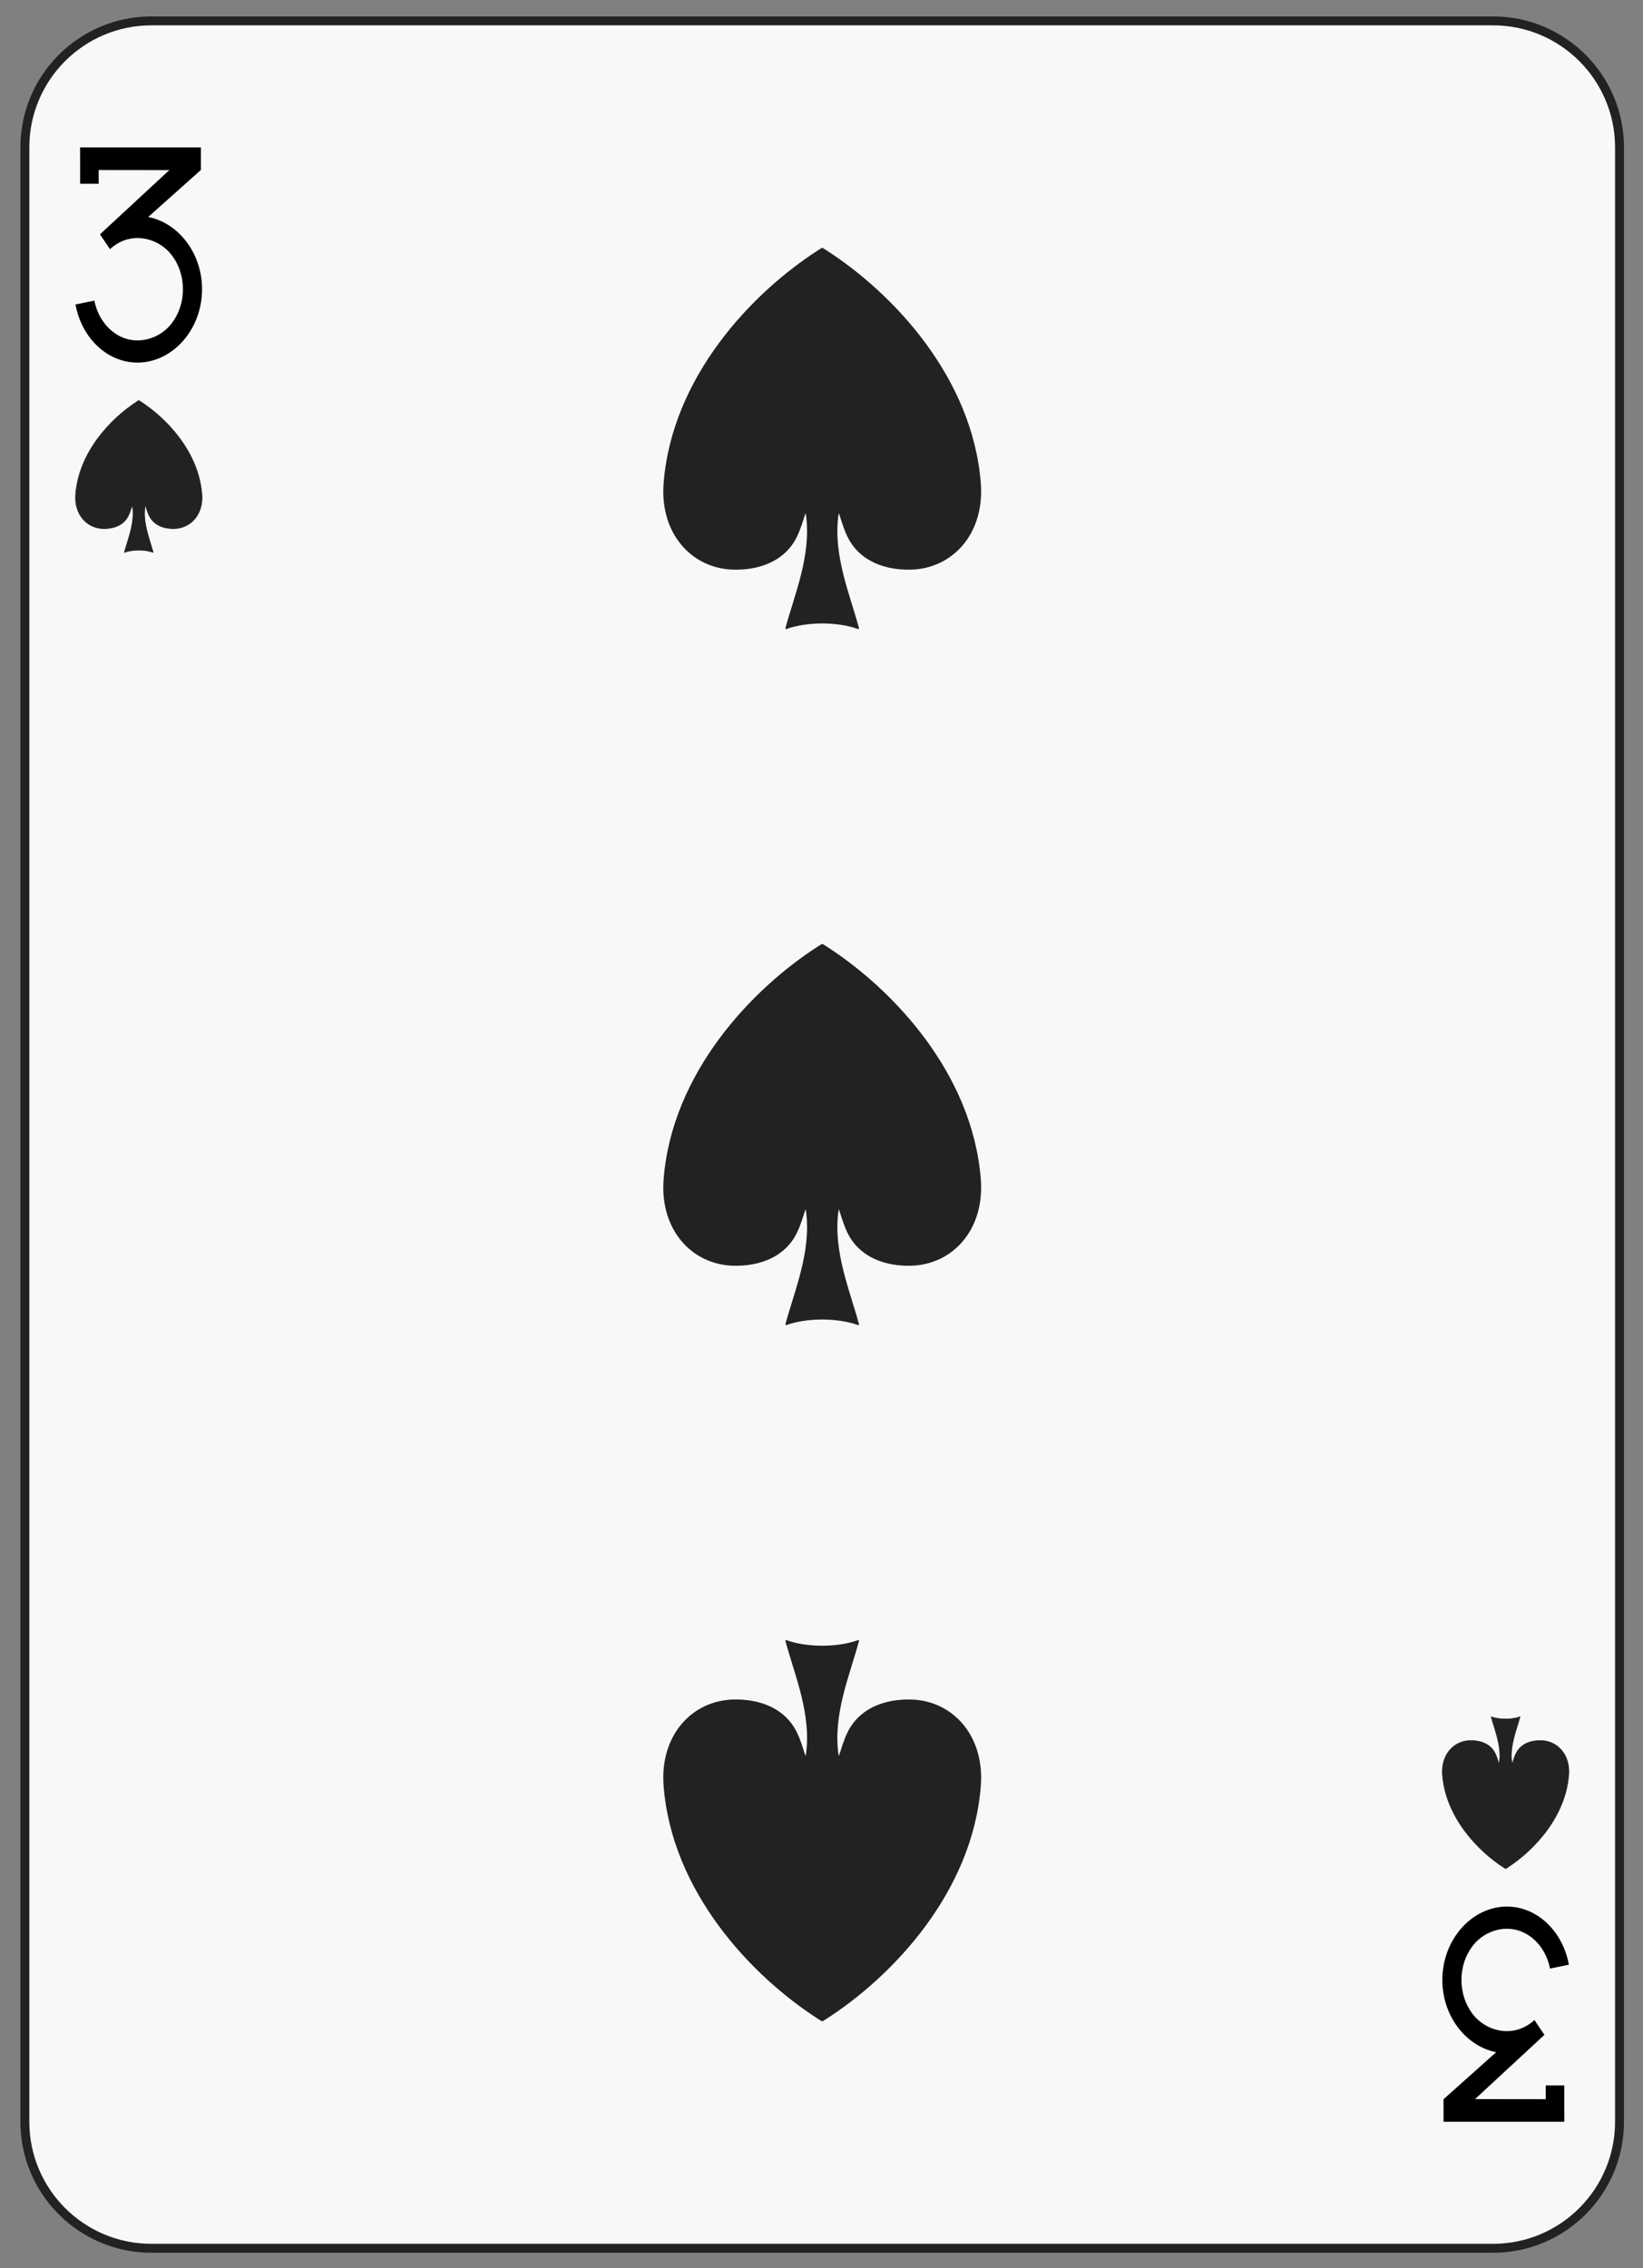 <?xml version="1.0" encoding="utf-8"?>
<!-- Generator: Adobe Illustrator 15.1.0, SVG Export Plug-In . SVG Version: 6.00 Build 0)  -->
<svg version="1.2" baseProfile="tiny" xmlns="http://www.w3.org/2000/svg" xmlns:xlink="http://www.w3.org/1999/xlink" x="0px"
	 y="0px" width="184px" height="254px" viewBox="0 0 184 254" xml:space="preserve">
<rect x="0" y="0" width="184" height="254" fill="#808080" stroke="none"/>
<g id="Warstwa_1" display="none">
</g>
<g id="ace" display="none">
	<g display="inline">
		<path fill="#F8F8F7" stroke="#222221" d="M181.599,237.826c0,7.828-6.346,14.174-14.173,14.174H17.189
			c-7.828,0-14.174-6.346-14.174-14.174V16.724c0-7.827,6.346-14.173,14.174-14.173h150.236c7.827,0,14.173,6.346,14.173,14.173
			V237.826z"/>
		<path fill-rule="evenodd" fill="#222221" stroke="#222221" stroke-width="0.065" stroke-linejoin="round" d="M15.763,45.07
			c-0.041,0.027-0.07,0.042-0.117,0.072c-3.039,1.94-6.583,5.725-6.946,10.441c-0.173,2.244,1.262,3.798,3.117,3.832
			c1.185,0.021,2.137-0.399,2.653-1.203c0.429-0.668,0.538-1.699,0.607-1.223c0.25,1.816-0.511,3.563-0.922,5.088
			c0.459-0.167,1.035-0.251,1.613-0.253h0.01c0.576,0.002,1.152,0.086,1.61,0.253c-0.411-1.525-1.17-3.271-0.921-5.088
			c0.069-0.477,0.179,0.555,0.606,1.223c0.516,0.804,1.469,1.225,2.652,1.203c1.855-0.034,3.291-1.588,3.118-3.832
			c-0.364-4.717-3.908-8.501-6.943-10.441c-0.033-0.024-0.063-0.039-0.11-0.072H15.763z"/>
		<path fill-rule="evenodd" fill="#222221" stroke="#222221" stroke-width="0.065" stroke-linejoin="round" d="M168.833,209.48
			c-0.041-0.027-0.07-0.041-0.117-0.072c-3.038-1.939-6.583-5.725-6.946-10.441c-0.173-2.244,1.263-3.797,3.118-3.832
			c1.184-0.021,2.137,0.4,2.652,1.203c0.429,0.668,0.538,1.699,0.607,1.223c0.25-1.816-0.511-3.563-0.922-5.088
			c0.459,0.168,1.035,0.252,1.613,0.254h0.01c0.577-0.002,1.152-0.086,1.61-0.254c-0.411,1.525-1.17,3.271-0.921,5.088
			c0.069,0.477,0.179-0.555,0.606-1.223c0.516-0.803,1.469-1.225,2.652-1.203c1.855,0.035,3.291,1.588,3.118,3.832
			c-0.363,4.717-3.908,8.502-6.943,10.441c-0.033,0.025-0.063,0.041-0.11,0.072H168.833z"/>
		<g>
			<polygon fill="none" points="166.73,221.869 171.056,221.875 168.896,233.428 			"/>
			<path d="M175.93,216.033l-0.004-2.301l-5.45,0.002l0.004,2.301h1.667l-0.624,3.34l-5.261-0.008l-0.625-3.334h1.572l-0.003-2.301
				h-5.449l0.002,2.301h1.705l4.057,21.781l0.545-0.004l-0.003,0.016l2.188-0.025l4.067-21.766L175.93,216.033z M171.056,221.875
				l-2.159,11.553l-2.166-11.559L171.056,221.875z"/>
		</g>
		<g>
			<polygon fill="none" points="13.659,32.682 17.984,32.676 15.825,21.122 			"/>
			<path d="M21.247,38.517L17.18,16.75l-2.188-0.026l0.003,0.016l-0.545-0.004l-4.057,21.781l-1.705,0.001l-0.002,2.301h5.45
				l0.003-2.302h-1.572l0.625-3.334l5.261-0.008l0.624,3.341l-1.667-0.001l-0.004,2.302l5.45,0.002l0.004-2.302H21.247z
				 M13.659,32.682l2.167-11.56l2.159,11.554L13.659,32.682z"/>
		</g>
		<path fill-rule="evenodd" fill="none" stroke="#222221" stroke-width="1.5" stroke-linejoin="round" d="M92.193,72.203
			c-0.189,0.146-0.323,0.223-0.544,0.391c-14.08,10.457-30.506,30.86-32.19,56.296c-0.801,12.101,5.85,20.477,14.448,20.659
			c5.489,0.117,9.902-2.151,12.294-6.485c1.987-3.604,2.495-9.161,2.817-6.593c1.158,9.795-2.368,19.208-4.275,27.431
			c2.127-0.898,4.8-1.352,7.478-1.361h0.044c2.675,0.01,5.343,0.463,7.467,1.361c-1.905-8.223-5.426-17.636-4.269-27.431
			c0.322-2.568,0.828,2.988,2.813,6.593c2.39,4.334,6.803,6.603,12.292,6.485c8.599-0.183,15.249-8.559,14.448-20.659
			c-1.685-25.436-18.111-45.839-32.181-56.296c-0.152-0.134-0.278-0.25-0.509-0.391H92.193z"/>
		<path fill="#222221" d="M68.969,134.856c-0.014-0.204-0.021-0.404-0.02-0.602l0,0c0-4.756,3.691-8.753,8.499-9.067l0,0
			c0.251-0.018,0.499-0.024,0.744-0.024l0,0c5.877,0,10.818,4.564,11.207,10.513l0,0H89.4c0.018,0.276-0.192,0.514-0.467,0.531l0,0
			c-0.276,0.018-0.514-0.191-0.531-0.467l0,0c-0.353-5.418-4.859-9.578-10.21-9.578l0,0c-0.226,0-0.45,0.008-0.677,0.023l0,0
			c-4.281,0.277-7.566,3.84-7.566,8.069l0,0c0,0.177,0.005,0.354,0.018,0.535l0,0c0.219,3.372,3.023,5.96,6.354,5.96l0,0
			c0.139,0,0.28-0.005,0.422-0.014l0,0c2.646-0.171,4.675-2.374,4.675-4.985l0,0c0-0.109-0.004-0.22-0.011-0.329l0,0
			c-0.134-2.063-1.852-3.648-3.888-3.648l0,0c-0.088,0-0.171,0.002-0.258,0.01l0,0c-1.598,0.104-2.824,1.433-2.824,3.009l0,0
			c0,0.068,0.002,0.132,0.007,0.201l0,0c0.079,1.225,1.1,2.165,2.31,2.165l0,0c0.049,0,0.104-0.002,0.152-0.003l0,0
			c0.927-0.061,1.639-0.833,1.639-1.747l0,0c0-0.039-0.002-0.081-0.004-0.117l0,0c-0.044-0.689-0.619-1.219-1.299-1.219l0,0
			c-0.035,0-0.058,0.001-0.084,0.004l0,0c-0.5,0.032-0.882,0.447-0.882,0.938l0,0c0,0.024,0.001,0.04,0.002,0.052l0,0
			c0.024,0.275-0.179,0.519-0.454,0.543l0,0c-0.275,0.023-0.519-0.18-0.542-0.453l0,0c-0.005-0.056-0.006-0.103-0.006-0.142l0,0
			c0-1.017,0.789-1.868,1.799-1.935l0,0c0.068-0.007,0.124-0.007,0.167-0.007l0,0c1.206,0,2.217,0.936,2.297,2.159l0,0
			c0.003,0.056,0.005,0.114,0.005,0.177l0,0c0,1.439-1.116,2.648-2.586,2.745l0,0c-0.062,0.002-0.13,0.005-0.204,0.006l0,0
			c-1.734-0.001-3.193-1.346-3.307-3.097l0,0c-0.006-0.094-0.009-0.184-0.009-0.271l0,0c0-2.102,1.632-3.867,3.748-4.006l0,0
			c0.117-0.01,0.229-0.012,0.333-0.013l0,0c2.563,0.001,4.715,1.99,4.886,4.585l0,0c0.008,0.129,0.013,0.261,0.013,0.393l0,0
			c0,3.138-2.436,5.775-5.612,5.984l0,0c-0.161,0.009-0.321,0.014-0.484,0.015l0,0C72.466,141.749,69.225,138.756,68.969,134.856
			L68.969,134.856z"/>
		<path fill="#222221" d="M107.718,141.734c-3.17-0.209-5.601-2.846-5.601-5.981l0,0c0-0.131,0.003-0.265,0.014-0.396l0,0
			c0.168-2.592,2.318-4.582,4.876-4.582l0,0c0.104,0,0.215,0.002,0.322,0.011l0,0c2.125,0.14,3.753,1.905,3.753,4.007l0,0
			c0,0.09-0.003,0.176-0.009,0.267l0,0c-0.113,1.754-1.569,3.1-3.302,3.1l0,0c-0.075,0-0.144-0.002-0.217-0.006l0,0
			c-1.454-0.097-2.57-1.306-2.57-2.745l0,0c0-0.057,0.001-0.123,0.007-0.181l0,0c0.079-1.218,1.088-2.154,2.292-2.154l0,0
			c0.043,0,0.099,0,0.151,0.006l0,0c1.026,0.068,1.813,0.92,1.813,1.938l0,0c0,0.047-0.001,0.083-0.002,0.11l0,0
			c-0.009,0.276-0.24,0.492-0.516,0.484l0,0c-0.276-0.009-0.493-0.24-0.484-0.516l0,0c0.001-0.038,0.002-0.063,0.002-0.079l0,0
			c0-0.493-0.382-0.907-0.893-0.94l0,0c-0.015-0.002-0.036-0.003-0.071-0.003l0,0c-0.677,0-1.251,0.529-1.296,1.236l0,0
			c-0.003,0.021-0.004,0.056-0.004,0.099l0,0c0,0.914,0.713,1.688,1.624,1.746l0,0c0.061,0.003,0.115,0.006,0.164,0.005l0,0
			c1.207,0.001,2.226-0.939,2.305-2.16l0,0c0.004-0.074,0.006-0.142,0.006-0.206l0,0c0-1.576-1.224-2.905-2.827-3.009l0,0
			c-0.078-0.008-0.161-0.01-0.248-0.01l0,0c-2.029,0-3.745,1.585-3.879,3.654l0,0c-0.008,0.104-0.012,0.214-0.012,0.325l0,0
			c0,2.611,2.027,4.812,4.663,4.983l0,0c0.144,0.008,0.285,0.014,0.424,0.014l0,0c3.323,0,6.124-2.588,6.343-5.959l0,0
			c0.011-0.183,0.017-0.361,0.017-0.537l0,0c0.001-4.229-3.279-7.791-7.554-8.069l0,0c-0.226-0.015-0.45-0.022-0.676-0.021l0,0
			c-5.341-0.001-9.849,4.159-10.199,9.577l0,0v0.001c-0.019,0.275-0.257,0.484-0.531,0.467l0,0
			c-0.276-0.019-0.485-0.257-0.467-0.533l0,0c0.388-5.947,5.329-10.512,11.197-10.512l0,0c0.244,0,0.492,0.007,0.742,0.024l0,0
			c4.805,0.314,8.488,4.313,8.488,9.066l0,0c0,0.198-0.007,0.397-0.02,0.601l0,0c-0.255,3.901-3.491,6.895-7.341,6.895l0,0
			C108.041,141.749,107.88,141.744,107.718,141.734L107.718,141.734z"/>
		<path fill="#222221" d="M92.269,140.052c-0.133,0-0.259-0.052-0.354-0.146l0,0c-0.095-0.094-0.146-0.22-0.146-0.354l0,0
			c0.001-0.078,0.005-0.155,0.01-0.232l0,0c-0.104-1.848-1.637-3.795-2.44-4.637l0,0c-0.276-0.295-0.448-0.453-0.449-0.453l0,0
			c-0.145-0.132-0.199-0.335-0.14-0.522l0,0c0.001-0.006,0.946-2.957,1.654-6.144l0,0c0.486-2.17,0.863-4.512,1.407-6.471l0,0
			c-0.218-0.76-0.45-1.451-0.705-2.043l0,0c-0.012-0.028-0.021-0.058-0.027-0.087l0,0c-1.01-2.532-3.411-4.147-5.972-4.146l0,0
			c-0.68,0-1.372,0.113-2.057,0.354l0,0c-2.036,0.714-3.308,2.627-3.309,4.668l0,0c0.001,0.546,0.091,1.1,0.283,1.644l0,0
			c0.557,1.586,2.049,2.58,3.64,2.58l0,0c0.426,0,0.857-0.07,1.281-0.22l0,0c1.229-0.433,1.997-1.589,1.998-2.818l0,0
			c-0.001-0.33-0.055-0.664-0.171-0.992l0,0c-0.331-0.943-1.217-1.531-2.16-1.531l0,0c-0.252,0-0.507,0.041-0.761,0.131l0,0
			c-0.713,0.249-1.157,0.919-1.158,1.634l0,0c0,0.19,0.032,0.383,0.1,0.575l0,0c0.185,0.527,0.683,0.858,1.212,0.858l0,0
			c0.143,0,0.286-0.023,0.427-0.072l0,0c0.382-0.135,0.621-0.495,0.621-0.877l0,0c0-0.102-0.017-0.205-0.053-0.308l0,0
			c-0.094-0.266-0.342-0.429-0.606-0.43l0,0c-0.07,0-0.141,0.011-0.214,0.037l0,0c-0.171,0.059-0.276,0.219-0.277,0.391l0,0
			c0.001,0.044,0.009,0.09,0.025,0.137l0,0v0.002c0.091,0.26-0.046,0.545-0.307,0.637l0,0c-0.261,0.091-0.546-0.046-0.637-0.307l0,0
			c-0.055-0.153-0.082-0.312-0.081-0.469l0,0c-0.001-0.585,0.364-1.131,0.944-1.334l0,0c0.179-0.063,0.364-0.094,0.546-0.094l0,0
			c0.678,0,1.312,0.422,1.55,1.098l0,0c0.074,0.211,0.109,0.428,0.109,0.64l0,0c0,0.797-0.496,1.538-1.289,1.82l0,0
			c-0.251,0.088-0.508,0.129-0.759,0.129l0,0c-0.943,0-1.824-0.589-2.155-1.526l0,0c-0.105-0.299-0.156-0.605-0.156-0.907l0,0
			c-0.001-1.128,0.704-2.183,1.827-2.576l0,0c0.359-0.128,0.729-0.188,1.092-0.188l0,0c1.356,0,2.626,0.846,3.104,2.198l0,0
			c0.154,0.438,0.228,0.885,0.228,1.325l0,0c0,1.645-1.027,3.183-2.666,3.761l0,0c-0.533,0.188-1.077,0.277-1.613,0.277l0,0
			c-2.005,0-3.88-1.251-4.584-3.248l0,0c-0.229-0.652-0.339-1.319-0.338-1.976l0,0c-0.001-2.455,1.53-4.751,3.976-5.611l0,0
			c0.791-0.278,1.597-0.412,2.389-0.412l0,0c3.015,0.002,5.801,1.911,6.937,4.869l0,0c0.006,0.018,0.012,0.034,0.017,0.052l0,0
			c0.098,0.234,0.192,0.479,0.283,0.735l0,0c0.118-0.298,0.243-0.579,0.379-0.84l0,0c1.457-2.787,4.051-4.794,7.03-4.8l0,0
			c0.741,0,1.503,0.126,2.266,0.396l0,0c2.445,0.861,3.976,3.157,3.975,5.611l0,0c0.001,0.655-0.109,1.321-0.338,1.976l0,0
			c-0.704,1.998-2.578,3.248-4.583,3.247l0,0c-0.536,0.001-1.081-0.089-1.613-0.276l0,0c-1.64-0.577-2.666-2.115-2.665-3.761l0,0
			c-0.001-0.44,0.072-0.889,0.227-1.324l0,0c0.477-1.353,1.746-2.199,3.104-2.199l0,0c0.362,0,0.731,0.06,1.093,0.188l0,0
			c1.123,0.396,1.825,1.448,1.824,2.576l0,0c0,0.301-0.051,0.606-0.155,0.907l0,0c-0.33,0.939-1.212,1.528-2.155,1.526l0,0
			c-0.254,0.002-0.51-0.042-0.758-0.129l0,0c-0.794-0.279-1.29-1.023-1.289-1.82l0,0c-0.001-0.211,0.032-0.43,0.109-0.64l0,0
			c0.238-0.676,0.872-1.098,1.55-1.098l0,0c0.179,0,0.365,0.028,0.545,0.094l0,0c0.581,0.206,0.945,0.749,0.944,1.334l0,0
			c0.001,0.158-0.027,0.314-0.076,0.464l0,0c-0.089,0.261-0.373,0.401-0.635,0.313l0,0c-0.262-0.088-0.402-0.371-0.313-0.633l0,0
			c0.019-0.055,0.024-0.104,0.025-0.145l0,0c-0.001-0.171-0.106-0.332-0.28-0.392l0,0c-0.069-0.025-0.138-0.036-0.21-0.036l0,0
			c-0.265,0-0.514,0.165-0.607,0.434l0,0c-0.035,0.098-0.052,0.199-0.053,0.304l0,0c0.001,0.383,0.239,0.743,0.62,0.876l0,0
			c0.142,0.05,0.287,0.073,0.428,0.073l0,0c0.529,0,1.027-0.329,1.212-0.856l0,0c0.067-0.194,0.099-0.388,0.099-0.577l0,0
			c0-0.714-0.444-1.385-1.157-1.634l0,0c-0.253-0.09-0.508-0.131-0.76-0.131l0,0c-0.943,0-1.829,0.589-2.16,1.533l0,0
			c-0.116,0.326-0.17,0.66-0.17,0.99l0,0c0,1.229,0.769,2.386,1.997,2.818l0,0c0.425,0.148,0.856,0.219,1.281,0.219l0,0
			c1.591,0,3.082-0.992,3.64-2.578l0,0c0.19-0.547,0.281-1.1,0.281-1.645l0,0c0-2.04-1.272-3.953-3.308-4.669l0,0
			c-0.659-0.232-1.304-0.338-1.933-0.338l0,0c-2.502-0.006-4.811,1.718-6.146,4.264l0,0c-0.286,0.541-0.533,1.223-0.757,1.996l0,0
			c0.546,1.964,0.986,4.256,1.477,6.459l0,0c0.672,3.02,1.556,5.831,1.647,6.12l0,0c0.08,0.197,0.027,0.426-0.138,0.567l0,0
			c0,0.001-0.185,0.159-0.477,0.453l0,0c-0.292,0.296-0.684,0.72-1.073,1.228l0,0c-0.735,0.956-1.437,2.21-1.511,3.405l0,0
			c0.004,0.075,0.007,0.151,0.008,0.227l0,0c0,0.134-0.052,0.26-0.146,0.354l0,0c-0.094,0.095-0.22,0.146-0.354,0.146l0,0H92.269
			L92.269,140.052z M92.29,137.304c0.747-1.721,2.095-3.071,2.648-3.592l0,0c-0.256-0.825-1.001-3.299-1.588-5.943l0,0
			c-0.344-1.556-0.667-3.148-1.012-4.618l0,0c-0.324,1.474-0.62,3.09-0.96,4.63l0,0c-0.587,2.642-1.329,5.112-1.586,5.94l0,0
			C90.313,134.239,91.583,135.591,92.29,137.304L92.29,137.304z"/>
		<path fill="#222221" d="M101.894,100.673c-1.796,0-3.601-0.646-5.026-1.956l0,0c-1.302-1.191-1.964-2.827-1.963-4.463l0,0
			c-0.001-1.459,0.526-2.929,1.593-4.088l0,0c0.973-1.063,2.308-1.604,3.643-1.604l0,0c1.19-0.001,2.391,0.431,3.34,1.3l0,0
			c0.871,0.799,1.314,1.894,1.313,2.989l0,0c0.001,0.977-0.354,1.961-1.065,2.738l0,0c-0.658,0.718-1.563,1.085-2.465,1.084l0,0
			c-0.807,0-1.619-0.291-2.258-0.879l0,0c-0.597-0.546-0.901-1.296-0.9-2.046l0,0c-0.001-0.668,0.241-1.344,0.729-1.873l0,0
			c0.456-0.499,1.084-0.754,1.71-0.754l0,0c0.558,0,1.122,0.203,1.566,0.61l0,0c0.421,0.385,0.636,0.916,0.635,1.442l0,0
			c0,0.472-0.171,0.946-0.514,1.322l0,0c-0.327,0.355-0.779,0.538-1.228,0.538l0,0c-0.4,0-0.806-0.146-1.124-0.438l0,0
			c-0.204-0.187-0.218-0.503-0.03-0.706l0,0c0.187-0.204,0.502-0.218,0.706-0.031l0,0c0.128,0.118,0.286,0.174,0.448,0.175l0,0
			c0.182-0.001,0.358-0.071,0.489-0.215l0,0c0.17-0.186,0.252-0.414,0.252-0.646l0,0c-0.001-0.261-0.103-0.516-0.31-0.704l0,0
			c-0.257-0.234-0.572-0.347-0.892-0.348l0,0c-0.359,0.001-0.711,0.143-0.974,0.429l0,0c-0.313,0.341-0.465,0.766-0.466,1.197l0,0
			c0.001,0.482,0.192,0.957,0.576,1.309l0,0c0.449,0.413,1.014,0.615,1.582,0.615l0,0c0.637,0,1.265-0.255,1.728-0.758l0,0
			c0.539-0.59,0.802-1.326,0.803-2.063l0,0c-0.001-0.829-0.331-1.648-0.989-2.251l0,0c-0.761-0.697-1.712-1.038-2.664-1.038l0,0
			c-1.067,0-2.128,0.43-2.906,1.279l0,0c-0.892,0.97-1.329,2.191-1.329,3.412l0,0c0,1.369,0.551,2.729,1.639,3.727l0,0
			c1.237,1.134,2.794,1.692,4.351,1.692l0,0c1.744,0,3.479-0.702,4.751-2.087l0,0c1.438-1.572,2.147-3.549,2.148-5.524l0,0
			c-0.001-2.213-0.891-4.414-2.649-6.028l0,0v0.001c-0.203-0.188-0.218-0.504-0.031-0.707l0,0c0.187-0.204,0.504-0.218,0.707-0.031
			l0,0c1.973,1.809,2.975,4.285,2.974,6.766l0,0c0.001,2.214-0.799,4.438-2.412,6.2l0,0c-1.466,1.598-3.474,2.411-5.483,2.411l0,0
			C101.896,100.673,101.896,100.673,101.894,100.673L101.894,100.673z"/>
		<path fill="#222221" d="M77.032,98.262c-1.614-1.762-2.413-3.986-2.412-6.199l0,0c-0.001-2.48,1.002-4.958,2.974-6.767l0,0h0.001
			c0.204-0.186,0.52-0.173,0.706,0.031l0,0c0.187,0.203,0.174,0.52-0.029,0.706l0,0c-1.761,1.613-2.651,3.814-2.652,6.029l0,0
			c0.001,1.975,0.71,3.951,2.15,5.522l0,0c1.271,1.387,3.007,2.088,4.753,2.088l0,0c1.558,0,3.117-0.559,4.357-1.692l0,0
			c1.09-0.998,1.641-2.357,1.641-3.727l0,0c0-1.221-0.438-2.441-1.33-3.413l0,0c-0.78-0.849-1.842-1.277-2.913-1.278l0,0
			c-0.955,0.001-1.908,0.342-2.667,1.037l0,0c-0.658,0.604-0.99,1.424-0.99,2.252l0,0c0,0.738,0.264,1.474,0.803,2.063l0,0
			c0.464,0.505,1.093,0.759,1.729,0.76l0,0c0.568,0,1.135-0.202,1.587-0.616l0,0c0.384-0.351,0.575-0.827,0.576-1.309l0,0
			c-0.001-0.43-0.153-0.856-0.467-1.198l0,0c-0.262-0.285-0.616-0.428-0.976-0.428l0,0c-0.322,0-0.64,0.113-0.894,0.347l0,0
			c-0.208,0.19-0.311,0.445-0.312,0.705l0,0c0.001,0.232,0.082,0.459,0.252,0.645l0,0c0.132,0.145,0.309,0.215,0.491,0.216l0,0
			c0.163-0.001,0.322-0.058,0.452-0.176l0,0c0.204-0.186,0.521-0.171,0.707,0.033l0,0c0.186,0.204,0.17,0.521-0.033,0.707l0,0
			c-0.319,0.29-0.725,0.437-1.126,0.436l0,0c-0.447,0.001-0.9-0.183-1.228-0.539l0,0c-0.345-0.374-0.516-0.851-0.516-1.321l0,0
			c0-0.528,0.215-1.058,0.636-1.442l0,0c0.444-0.407,1.011-0.61,1.569-0.61l0,0c0.626,0,1.255,0.254,1.712,0.752l0,0
			c0.487,0.531,0.731,1.206,0.73,1.875l0,0c0.001,0.75-0.305,1.5-0.901,2.047l0,0c-0.642,0.586-1.455,0.878-2.262,0.878l0,0
			c-0.902,0-1.809-0.365-2.467-1.083l0,0c-0.713-0.778-1.067-1.763-1.066-2.739l0,0c-0.001-1.096,0.444-2.191,1.315-2.989l0,0
			c0.948-0.87,2.15-1.3,3.343-1.3l0,0c1.337,0,2.675,0.54,3.649,1.603l0,0c1.066,1.16,1.595,2.629,1.594,4.089l0,0
			c0.001,1.637-0.662,3.271-1.966,4.464l0,0c-1.43,1.308-3.236,1.956-5.032,1.956l0,0C80.51,100.674,78.499,99.861,77.032,98.262
			L77.032,98.262z"/>
		<path fill="#222221" d="M74.317,115.244c-2.37-0.782-3.872-2.984-3.872-5.352l0,0c0-0.586,0.091-1.183,0.285-1.767l0,0
			c0.641-1.939,2.441-3.168,4.376-3.168l0,0c0.479,0,0.968,0.075,1.446,0.234l0,0c1.593,0.526,2.603,2.005,2.602,3.596l0,0
			c0,0.395-0.062,0.794-0.191,1.188l0,0c-0.436,1.315-1.657,2.148-2.973,2.148l0,0c-0.326,0-0.656-0.051-0.981-0.157l0,0
			c-1.095-0.362-1.789-1.379-1.789-2.474l0,0c0-0.27,0.043-0.547,0.133-0.816l0,0c0.304-0.917,1.155-1.499,2.072-1.499l0,0
			c0.228,0,0.459,0.035,0.686,0.111l0,0c0.775,0.256,1.269,0.978,1.269,1.754l0,0c0,0.19-0.031,0.386-0.093,0.577l0,0
			c-0.086,0.262-0.369,0.405-0.631,0.319l0,0c-0.263-0.087-0.406-0.369-0.32-0.631l0,0c0.03-0.09,0.043-0.18,0.043-0.266l0,0
			c0-0.355-0.226-0.688-0.583-0.806l0,0c-0.123-0.041-0.246-0.06-0.37-0.06l0,0c-0.495,0-0.96,0.315-1.123,0.814l0,0
			c-0.056,0.166-0.081,0.334-0.081,0.501l0,0c0,0.673,0.427,1.302,1.102,1.523l0,0c0.222,0.074,0.447,0.107,0.668,0.107l0,0
			c0.895,0,1.729-0.566,2.022-1.461l0,0c0.096-0.293,0.142-0.587,0.142-0.876l0,0c0-1.17-0.742-2.261-1.915-2.646l0,0
			c-0.378-0.124-0.758-0.183-1.133-0.183l0,0c-1.514,0-2.926,0.961-3.426,2.48l0,0c-0.16,0.482-0.235,0.971-0.235,1.453l0,0
			c0,1.945,1.235,3.76,3.185,4.402l0,0c0.616,0.203,1.242,0.3,1.857,0.3l0,0c2.485,0,4.801-1.578,5.622-4.066l0,0
			c0.258-0.785,0.382-1.579,0.382-2.36l0,0c-0.001-3.159-2.006-6.103-5.17-7.147l0,0c-0.994-0.327-2-0.482-2.99-0.482l0,0
			c-4.001,0-7.729,2.54-9.052,6.548l0,0h0.001c-0.087,0.264-0.369,0.405-0.632,0.318l0,0c-0.263-0.086-0.405-0.368-0.318-0.631l0,0
			c1.463-4.429,5.578-7.235,10.001-7.235l0,0c1.094,0,2.207,0.171,3.303,0.534l0,0c3.585,1.184,5.857,4.516,5.857,8.096l0,0
			c0,0.886-0.14,1.787-0.433,2.674l0,0c-0.961,2.908-3.665,4.753-6.571,4.753l0,0C75.768,115.595,75.036,115.481,74.317,115.244
			L74.317,115.244z"/>
		<path fill="#222221" d="M101.526,110.842c-0.295-0.888-0.434-1.79-0.434-2.677l0,0c0-3.578,2.27-6.909,5.849-8.093l0,0
			c1.093-0.362,2.204-0.534,3.297-0.534l0,0c4.416,0,8.525,2.808,9.985,7.235l0,0c0.086,0.263-0.056,0.545-0.318,0.632l0,0
			c-0.263,0.086-0.546-0.057-0.632-0.319l0,0c-1.319-4.009-5.041-6.548-9.035-6.549l0,0c-0.988,0.001-1.993,0.155-2.982,0.484l0,0
			c-3.159,1.043-5.163,3.986-5.163,7.144l0,0c0,0.782,0.122,1.577,0.383,2.363l0,0c0.819,2.489,3.132,4.065,5.611,4.066l0,0
			c0.613-0.001,1.236-0.097,1.853-0.3l0,0c1.946-0.643,3.18-2.456,3.18-4.401l0,0c0-0.482-0.076-0.972-0.235-1.455l0,0
			c-0.499-1.519-1.909-2.479-3.419-2.479l0,0c-0.375,0-0.754,0.058-1.13,0.183l0,0c-1.17,0.386-1.911,1.478-1.912,2.647l0,0
			c0.001,0.29,0.045,0.583,0.142,0.874l0,0c0.295,0.896,1.127,1.463,2.019,1.463l0,0c0.22,0,0.444-0.034,0.666-0.108l0,0
			c0.672-0.221,1.1-0.85,1.1-1.522l0,0c0-0.166-0.026-0.337-0.081-0.503l0,0c-0.163-0.498-0.627-0.813-1.121-0.813l0,0
			c-0.123,0-0.247,0.019-0.37,0.06l0,0c-0.354,0.117-0.58,0.449-0.581,0.805l0,0c0.001,0.09,0.014,0.176,0.043,0.262l0,0
			c0.088,0.262-0.052,0.545-0.313,0.634l0,0c-0.262,0.089-0.545-0.052-0.634-0.313l0,0c-0.066-0.195-0.096-0.395-0.096-0.583l0,0
			c0-0.776,0.492-1.497,1.265-1.752l0,0c0.228-0.077,0.46-0.112,0.687-0.112l0,0c0.916-0.001,1.768,0.583,2.071,1.502l0,0
			c0.087,0.268,0.131,0.543,0.131,0.814l0,0c0,1.094-0.692,2.109-1.786,2.473l0,0c-0.324,0.106-0.654,0.157-0.979,0.157l0,0
			c-1.314,0.001-2.534-0.834-2.968-2.148l0,0c-0.131-0.394-0.192-0.795-0.192-1.188l0,0c0-1.592,1.008-3.07,2.598-3.596l0,0
			c0.478-0.159,0.965-0.235,1.444-0.235l0,0c1.933,0,3.729,1.229,4.369,3.168l0,0c0.192,0.584,0.285,1.181,0.284,1.768l0,0
			c0.001,2.366-1.498,4.568-3.865,5.352l0,0c-0.719,0.235-1.448,0.35-2.166,0.35l0,0
			C105.185,115.595,102.485,113.75,101.526,110.842L101.526,110.842z"/>
		<g>
			<path fill="#222221" d="M98.626,173.859c-0.521,0-1.05-0.088-1.565-0.271l0,0c-1.554-0.559-2.521-2.021-2.521-3.584l0,0
				c0-0.428,0.07-0.863,0.225-1.285l0,0c0.461-1.285,1.669-2.086,2.96-2.086l0,0c0.353,0,0.713,0.059,1.063,0.186l0,0
				c1.068,0.385,1.732,1.391,1.732,2.463l0,0c0,0.293-0.05,0.592-0.153,0.885l0,0c-0.322,0.895-1.165,1.453-2.065,1.453l0,0
				c-0.247,0-0.497-0.043-0.739-0.129l0,0c-0.758-0.273-1.23-0.984-1.23-1.746l0,0c0-0.207,0.034-0.424,0.11-0.627l0,0
				c0.232-0.646,0.84-1.049,1.49-1.049l0,0c0.176,0,0.358,0.029,0.535,0.094l0,0c0.56,0.201,0.906,0.725,0.905,1.285l0,0
				c0,0.154-0.026,0.309-0.08,0.463l0,0c-0.087,0.24-0.242,0.436-0.436,0.572l0,0c0.255-0.135,0.464-0.359,0.567-0.65l0,0
				c0.065-0.186,0.096-0.371,0.096-0.551l0,0c0-0.662-0.41-1.285-1.07-1.521l0,0c-0.241-0.086-0.484-0.127-0.726-0.127l0,0
				c-0.879,0-1.706,0.545-2.02,1.424l0,0c-0.113,0.313-0.166,0.631-0.166,0.947l0,0c0,1.15,0.714,2.23,1.859,2.643l0,0
				c0.406,0.145,0.82,0.213,1.229,0.213l0,0c1.489,0,2.889-0.922,3.422-2.406l0,0c0.187-0.523,0.274-1.055,0.274-1.576l0,0
				c0-1.916-1.186-3.713-3.092-4.394l0,0h0.001c-0.261-0.093-0.396-0.38-0.304-0.64l0,0c0.093-0.261,0.38-0.396,0.64-0.303l0,0
				c2.314,0.83,3.756,3.01,3.755,5.336l0,0c0.001,0.635-0.107,1.281-0.333,1.914l0,0c-0.681,1.891-2.461,3.068-4.36,3.068l0,0
				C98.628,173.859,98.627,173.859,98.626,173.859L98.626,173.859z M97.381,169.461c-0.034,0.09-0.05,0.186-0.05,0.283l0,0
				c0,0.143,0.036,0.281,0.104,0.406l0,0c0.001-0.053,0.01-0.105,0.028-0.156l0,0c0.091-0.262,0.377-0.396,0.638-0.305l0,0
				c0.022,0.006,0.045,0.01,0.067,0.01l0,0c0.079,0,0.156-0.049,0.181-0.121l0,0c0.017-0.049,0.023-0.09,0.023-0.131l0,0
				c-0.001-0.15-0.093-0.293-0.245-0.346l0,0c-0.066-0.023-0.13-0.033-0.195-0.033l0,0
				C97.693,169.068,97.468,169.215,97.381,169.461L97.381,169.461z"/>
			<path fill="#222221" d="M104.464,166.775c-1.395,0.002-2.796-0.512-3.89-1.545l0,0h0.001c-0.202-0.189-0.211-0.506-0.021-0.707
				l0,0c0.188-0.2,0.505-0.21,0.707-0.021l0,0c0.902,0.853,2.051,1.272,3.202,1.272l0,0c1.241,0,2.476-0.488,3.396-1.462l0,0
				c0.664-0.705,0.991-1.6,0.992-2.496l0,0c-0.001-0.967-0.382-1.928-1.139-2.642l0,0c-0.545-0.514-1.234-0.767-1.928-0.768l0,0
				c-0.748,0.001-1.489,0.294-2.042,0.882l0,0c-0.393,0.416-0.585,0.941-0.585,1.472l0,0c0,0.57,0.225,1.137,0.673,1.562l0,0
				c0.313,0.295,0.708,0.439,1.108,0.44l0,0c0.431-0.001,0.856-0.17,1.177-0.506l0,0c0.214-0.228,0.32-0.511,0.324-0.801l0,0
				c-0.034,0.232-0.139,0.46-0.314,0.646l0,0c-0.268,0.28-0.63,0.427-0.992,0.426l0,0c-0.334,0.001-0.674-0.123-0.937-0.371l0,0
				c-0.331-0.312-0.499-0.734-0.498-1.152l0,0c-0.001-0.39,0.146-0.783,0.432-1.086l0,0c0.363-0.388,0.859-0.584,1.351-0.583l0,0
				c0.456-0.001,0.917,0.169,1.273,0.507l0,0c0.454,0.43,0.687,1.012,0.687,1.595l0,0c0.001,0.537-0.197,1.082-0.599,1.507l0,0
				c-0.515,0.541-1.21,0.819-1.903,0.818l0,0c-0.643,0.001-1.29-0.237-1.796-0.714l0,0c-0.654-0.618-0.986-1.456-0.985-2.288l0,0
				c-0.001-0.774,0.284-1.553,0.856-2.158l0,0c0.748-0.794,1.761-1.196,2.771-1.195l0,0c0.937-0.001,1.88,0.347,2.614,1.04l0,0
				c0.964,0.909,1.452,2.141,1.451,3.369l0,0c0.001,1.141-0.419,2.287-1.265,3.185l0,0c-1.113,1.176-2.616,1.773-4.118,1.773l0,0
				C104.467,166.775,104.466,166.775,104.464,166.775L104.464,166.775z M104.859,160.605c-0.109,0.115-0.159,0.256-0.16,0.4l0,0
				c0.001,0.156,0.06,0.308,0.184,0.425l0,0c0.071,0.066,0.158,0.098,0.251,0.099l0,0c0.097-0.001,0.193-0.037,0.268-0.113l0,0
				c0.036-0.039,0.053-0.085,0.053-0.134l0,0c0-0.052-0.021-0.103-0.062-0.142l0,0c-0.199-0.19-0.208-0.507-0.018-0.707l0,0
				c0.038-0.04,0.082-0.072,0.129-0.097l0,0c-0.008-0.001-0.016-0.001-0.022-0.001l0,0
				C105.251,160.337,105.028,160.425,104.859,160.605L104.859,160.605z"/>
			<path fill="#222221" d="M111.068,171.088c-0.803,0.002-1.607-0.324-2.193-0.961l0,0c-0.438-0.477-0.657-1.082-0.657-1.682l0,0
				c-0.001-0.67,0.271-1.342,0.804-1.83l0,0c0.399-0.367,0.908-0.553,1.412-0.551l0,0c0.562-0.002,1.127,0.229,1.538,0.676l0,0
				c0.312,0.336,0.467,0.77,0.466,1.195l0,0c0.001,0.477-0.193,0.955-0.571,1.305l0,0c-0.29,0.266-0.662,0.4-1.026,0.4l0,0
				c-0.408,0-0.818-0.168-1.115-0.488l0,0c-0.23-0.252-0.349-0.574-0.348-0.891l0,0c-0.001-0.352,0.143-0.711,0.424-0.965l0,0
				c0.051-0.047,0.105-0.09,0.162-0.125l0,0c-0.094,0.045-0.183,0.105-0.265,0.18l0,0c-0.32,0.293-0.48,0.689-0.481,1.094l0,0
				c0.001,0.359,0.13,0.717,0.394,1.004l0,0c0.391,0.424,0.922,0.639,1.458,0.641l0,0c0.482-0.002,0.959-0.174,1.341-0.523l0,0
				c0.558-0.516,0.839-1.213,0.841-1.916l0,0c-0.002-0.629-0.227-1.258-0.687-1.76l0,0c-0.668-0.727-1.574-1.091-2.486-1.092l0,0
				c-0.817,0-1.635,0.295-2.284,0.893l0,0l0.001,0.002c-0.204,0.186-0.521,0.174-0.707-0.029l0,0
				c-0.188-0.205-0.175-0.521,0.029-0.707l0,0c0.839-0.774,1.903-1.158,2.961-1.157l0,0c1.179-0.001,2.359,0.476,3.223,1.415l0,0
				c0.636,0.689,0.95,1.566,0.949,2.436l0,0c0.001,0.971-0.393,1.941-1.163,2.652l0,0c-0.57,0.525-1.295,0.785-2.013,0.785l0,0
				C111.071,171.088,111.07,171.088,111.068,171.088L111.068,171.088z M110.477,168.035c-0.065,0.059-0.099,0.139-0.1,0.227l0,0
				c0.001,0.076,0.026,0.15,0.084,0.213l0,0c0.024,0.025,0.052,0.049,0.08,0.07l0,0c-0.036-0.166,0.013-0.346,0.145-0.471l0,0
				c0.01-0.01,0.011-0.016,0.011-0.021l0,0c-0.001-0.006-0.001-0.01-0.004-0.012l0,0c-0.034-0.035-0.07-0.049-0.111-0.051l0,0
				C110.545,167.99,110.511,168.004,110.477,168.035L110.477,168.035z"/>
		</g>
		<g>
			<path fill="#222221" d="M81.557,170.775c-0.229-0.633-0.335-1.279-0.335-1.914l0,0c0-2.328,1.442-4.506,3.756-5.336l0,0
				c0.259-0.093,0.546,0.041,0.639,0.301l0,0c0.094,0.261-0.042,0.547-0.302,0.64l0,0c-1.905,0.685-3.092,2.479-3.093,4.396l0,0
				c0.001,0.521,0.088,1.053,0.275,1.576l0,0c0.532,1.484,1.933,2.406,3.424,2.406l0,0c0.406,0,0.82-0.068,1.227-0.213l0,0
				c1.146-0.41,1.859-1.492,1.859-2.645l0,0c0-0.314-0.054-0.635-0.166-0.947l0,0c-0.313-0.877-1.141-1.422-2.02-1.422l0,0
				c-0.242,0-0.484,0.039-0.726,0.129l0,0c-0.66,0.234-1.07,0.857-1.071,1.52l0,0c0.001,0.182,0.03,0.363,0.096,0.547l0,0
				c0.104,0.291,0.311,0.516,0.565,0.65l0,0c-0.192-0.135-0.347-0.33-0.433-0.568l0,0c-0.055-0.152-0.081-0.311-0.081-0.463l0,0
				c0-0.561,0.35-1.086,0.9-1.285l0,0c0.18-0.066,0.364-0.096,0.54-0.096l0,0c0.651,0,1.259,0.404,1.491,1.049l0,0
				c0.073,0.205,0.109,0.418,0.109,0.627l0,0c0.001,0.762-0.472,1.475-1.231,1.748l0,0c-0.241,0.084-0.49,0.127-0.738,0.127l0,0
				c-0.9,0-1.742-0.557-2.063-1.451l0,0c-0.105-0.293-0.155-0.592-0.155-0.885l0,0c0-1.074,0.665-2.078,1.731-2.461l0,0
				c0.352-0.129,0.713-0.188,1.065-0.188l0,0c1.29,0,2.499,0.801,2.961,2.084l0,0c0.151,0.422,0.224,0.857,0.224,1.285l0,0
				c0,1.563-0.967,3.027-2.522,3.586l0,0c-0.516,0.184-1.044,0.271-1.563,0.271l0,0C84.02,173.846,82.237,172.666,81.557,170.775
				L81.557,170.775z M87.084,169.98c0.017,0.051,0.025,0.102,0.026,0.152l0,0c0.066-0.123,0.103-0.264,0.103-0.406l0,0
				c0-0.096-0.016-0.193-0.05-0.287l0,0c-0.086-0.24-0.312-0.389-0.551-0.389l0,0c-0.066,0-0.129,0.012-0.196,0.035l0,0
				c-0.15,0.055-0.243,0.195-0.244,0.346l0,0c0,0.041,0.008,0.082,0.023,0.125l0,0c0.025,0.078,0.101,0.127,0.181,0.127l0,0
				c0.021,0,0.044-0.004,0.072-0.012l0,0c0.054-0.02,0.109-0.029,0.163-0.029l0,0C86.819,169.643,87.013,169.773,87.084,169.98
				L87.084,169.98z"/>
			<path fill="#222221" d="M75.957,164.984c-0.843-0.896-1.264-2.042-1.263-3.182l0,0c-0.001-1.229,0.487-2.461,1.452-3.37l0,0
				c0.734-0.694,1.677-1.04,2.613-1.04l0,0c1.01,0,2.021,0.401,2.77,1.193l0,0c0.573,0.606,0.858,1.387,0.858,2.159l0,0
				c0,0.834-0.333,1.67-0.986,2.29l0,0c-0.505,0.476-1.153,0.713-1.796,0.713l0,0c-0.693,0-1.39-0.278-1.903-0.82l0,0
				c-0.399-0.423-0.6-0.968-0.599-1.506l0,0c-0.001-0.581,0.23-1.167,0.688-1.595l0,0c0.356-0.338,0.817-0.508,1.272-0.507l0,0
				c0.491-0.001,0.985,0.196,1.35,0.582l0,0c0.288,0.305,0.433,0.698,0.432,1.087l0,0c0.001,0.419-0.167,0.84-0.497,1.152l0,0
				c-0.263,0.248-0.604,0.372-0.937,0.371l0,0c-0.363,0.001-0.727-0.145-0.994-0.428l0,0c-0.175-0.184-0.279-0.412-0.314-0.646l0,0
				c0.005,0.291,0.111,0.575,0.327,0.803l0,0c0.318,0.337,0.745,0.505,1.176,0.506l0,0c0.4-0.001,0.796-0.146,1.108-0.438l0,0
				c0.448-0.426,0.673-0.993,0.674-1.563l0,0c-0.001-0.53-0.193-1.056-0.586-1.472l0,0c-0.554-0.587-1.294-0.88-2.042-0.881l0,0
				c-0.692,0.001-1.383,0.254-1.927,0.768l0,0c-0.758,0.715-1.139,1.675-1.14,2.643l0,0c0.001,0.896,0.329,1.791,0.992,2.494l0,0
				c0.918,0.973,2.153,1.463,3.395,1.463l0,0c1.152,0,2.302-0.42,3.204-1.273l0,0v0.001c0.201-0.19,0.517-0.181,0.707,0.02l0,0
				c0.189,0.2,0.18,0.517-0.02,0.706l0,0c-1.094,1.033-2.497,1.547-3.892,1.547l0,0C78.577,166.76,77.071,166.162,75.957,164.984
				L75.957,164.984z M79.174,160.421c0.188,0.202,0.177,0.519-0.025,0.706l0,0c-0.038,0.037-0.057,0.084-0.058,0.139l0,0
				c0.001,0.049,0.017,0.095,0.052,0.132l0,0c0.072,0.076,0.17,0.116,0.269,0.116l0,0c0.092-0.002,0.181-0.032,0.249-0.099l0,0
				c0.125-0.119,0.185-0.271,0.186-0.426l0,0c-0.001-0.145-0.052-0.286-0.159-0.399l0,0c-0.172-0.181-0.395-0.27-0.623-0.271l0,0
				c-0.008,0-0.015,0-0.022,0.001l0,0C79.09,160.346,79.135,160.379,79.174,160.421L79.174,160.421z"/>
			<path fill="#222221" d="M71.458,170.287c-0.771-0.711-1.163-1.684-1.162-2.652l0,0c0-0.869,0.315-1.746,0.949-2.436l0,0
				c0.861-0.939,2.043-1.417,3.223-1.416l0,0c1.058-0.001,2.122,0.384,2.961,1.156l0,0l0.001,0.002
				c0.203,0.186,0.216,0.502,0.028,0.705l0,0c-0.188,0.203-0.504,0.217-0.705,0.029l0,0c-0.651-0.598-1.467-0.892-2.285-0.893l0,0
				c-0.914,0.001-1.819,0.367-2.486,1.092l0,0c-0.46,0.502-0.686,1.129-0.687,1.76l0,0c0.001,0.703,0.282,1.4,0.841,1.916l0,0
				c0.381,0.35,0.859,0.52,1.34,0.521l0,0c0.536-0.002,1.067-0.215,1.459-0.639l0,0c0.264-0.287,0.391-0.645,0.392-1.004l0,0
				c-0.001-0.402-0.161-0.801-0.479-1.094l0,0c-0.082-0.076-0.172-0.137-0.267-0.182l0,0c0.057,0.035,0.111,0.078,0.161,0.123l0,0
				c0.282,0.258,0.426,0.613,0.425,0.967l0,0c0.001,0.316-0.113,0.639-0.347,0.891l0,0c-0.298,0.322-0.707,0.49-1.114,0.49l0,0
				c-0.367,0-0.736-0.135-1.026-0.402l0,0c-0.378-0.348-0.573-0.826-0.572-1.303l0,0c-0.001-0.426,0.155-0.857,0.467-1.197l0,0
				c0.411-0.447,0.977-0.676,1.538-0.676l0,0c0.503,0,1.013,0.184,1.412,0.553l0,0c0.531,0.488,0.804,1.16,0.802,1.83l0,0
				c0.002,0.6-0.216,1.205-0.655,1.682l0,0c-0.587,0.635-1.391,0.961-2.194,0.961l0,0C72.757,171.072,72.031,170.813,71.458,170.287
				L71.458,170.287z M73.854,168.025c-0.004,0.006-0.005,0.008-0.005,0.012l0,0c0.001,0.006,0,0.01,0.009,0.018l0,0
				c0.134,0.125,0.184,0.307,0.147,0.473l0,0c0.028-0.02,0.055-0.043,0.08-0.07l0,0c0.055-0.061,0.081-0.135,0.082-0.213l0,0
				c-0.001-0.086-0.034-0.168-0.102-0.229l0,0c-0.029-0.027-0.064-0.041-0.102-0.041l0,0
				C73.921,167.977,73.885,167.99,73.854,168.025L73.854,168.025z"/>
		</g>
		<g>
			<path fill="#222221" d="M88.563,74.024c-1.504,0.001-3.01-0.598-4.123-1.776l0,0c-0.844-0.895-1.264-2.041-1.264-3.182l0,0
				c0-1.229,0.488-2.46,1.452-3.37l0,0c0.735-0.693,1.677-1.04,2.612-1.04l0,0c1.01,0,2.022,0.402,2.771,1.194l0,0
				c0.573,0.606,0.859,1.386,0.858,2.158l0,0c0.001,0.835-0.332,1.671-0.985,2.289l0,0c-0.505,0.478-1.153,0.715-1.797,0.714l0,0
				c-0.694,0.001-1.39-0.275-1.903-0.819l0,0c-0.399-0.423-0.599-0.967-0.599-1.506l0,0c0-0.582,0.231-1.166,0.688-1.594l0,0
				c0.356-0.339,0.817-0.51,1.273-0.508l0,0c0.49-0.002,0.984,0.196,1.349,0.581l0,0c0.288,0.306,0.433,0.699,0.432,1.088l0,0
				c0.001,0.419-0.167,0.84-0.495,1.152l0,0c-0.264,0.247-0.604,0.372-0.938,0.372l0,0c-0.362,0-0.727-0.146-0.994-0.429l0,0
				c-0.174-0.184-0.278-0.411-0.313-0.645l0,0c0.006,0.289,0.111,0.573,0.327,0.801l0,0c0.317,0.336,0.744,0.506,1.175,0.507l0,0
				c0.4-0.001,0.796-0.146,1.108-0.441l0,0c0.448-0.424,0.673-0.99,0.674-1.563l0,0c-0.001-0.529-0.192-1.056-0.585-1.472l0,0
				c-0.555-0.586-1.295-0.88-2.044-0.88l0,0c-0.692,0-1.382,0.253-1.926,0.766l0,0c-0.758,0.716-1.138,1.677-1.139,2.644l0,0
				c0.001,0.897,0.328,1.791,0.992,2.495l0,0c0.918,0.973,2.153,1.463,3.395,1.463l0,0c1.151,0,2.301-0.421,3.204-1.273l0,0v0.001
				c0.2-0.19,0.517-0.182,0.706,0.02l0,0c0.19,0.2,0.181,0.517-0.02,0.706l0,0c-1.093,1.033-2.493,1.547-3.887,1.547l0,0
				C88.565,74.024,88.563,74.024,88.563,74.024L88.563,74.024z M87.655,67.685c0.188,0.201,0.178,0.518-0.022,0.707l0,0
				c-0.041,0.037-0.061,0.085-0.061,0.139l0,0c0,0.05,0.017,0.095,0.052,0.133l0,0c0.074,0.077,0.17,0.115,0.269,0.115l0,0
				c0.093-0.001,0.181-0.033,0.251-0.098l0,0c0.123-0.118,0.183-0.271,0.184-0.427l0,0c-0.001-0.146-0.053-0.287-0.159-0.401l0,0
				c-0.171-0.18-0.394-0.267-0.622-0.268l0,0c-0.007,0-0.014,0-0.021,0l0,0C87.572,67.61,87.616,67.644,87.655,67.685L87.655,67.685
				z"/>
			<path fill="#222221" d="M81.958,78.336c-0.72,0.001-1.446-0.261-2.018-0.786l0,0c-0.771-0.71-1.164-1.682-1.163-2.651l0,0
				c-0.001-0.87,0.315-1.746,0.949-2.437l0,0c0.862-0.938,2.044-1.415,3.223-1.414l0,0c1.058-0.001,2.123,0.383,2.962,1.155l0,0
				c0.203,0.188,0.216,0.504,0.028,0.707l0,0c-0.187,0.203-0.503,0.216-0.706,0.029l0,0c-0.649-0.598-1.465-0.891-2.284-0.891l0,0
				c-0.913,0-1.819,0.365-2.485,1.09l0,0c-0.461,0.502-0.686,1.129-0.687,1.76l0,0c0.001,0.704,0.282,1.4,0.84,1.916l0,0
				c0.382,0.35,0.859,0.521,1.341,0.522l0,0c0.537-0.001,1.066-0.215,1.458-0.641l0,0c0.264-0.286,0.392-0.643,0.393-1.004l0,0
				c-0.001-0.402-0.161-0.8-0.48-1.094l0,0c-0.082-0.075-0.172-0.136-0.267-0.181l0,0c0.058,0.036,0.112,0.078,0.164,0.125l0,0
				c0.279,0.258,0.424,0.613,0.423,0.966l0,0c0.001,0.315-0.114,0.638-0.348,0.891l0,0c-0.297,0.321-0.707,0.489-1.114,0.488l0,0
				c-0.365,0.001-0.736-0.133-1.026-0.4l0,0c-0.378-0.348-0.572-0.827-0.572-1.303l0,0c0-0.427,0.156-0.859,0.467-1.197l0,0
				c0.41-0.447,0.977-0.677,1.538-0.676l0,0c0.503,0,1.014,0.184,1.412,0.552l0,0c0.532,0.488,0.804,1.16,0.803,1.829l0,0
				c0.001,0.6-0.218,1.205-0.655,1.682l0,0c-0.585,0.636-1.389,0.962-2.19,0.962l0,0C81.961,78.336,81.959,78.336,81.958,78.336
				L81.958,78.336z M82.336,75.288c-0.006,0.006-0.006,0.009-0.006,0.014l0,0c0.001,0.007,0.001,0.009,0.008,0.016l0,0
				c0.135,0.124,0.186,0.307,0.149,0.475l0,0c0.027-0.021,0.055-0.044,0.079-0.07l0,0c0.056-0.062,0.081-0.135,0.082-0.213l0,0
				c0-0.086-0.034-0.168-0.101-0.229l0,0c-0.03-0.027-0.064-0.04-0.102-0.04l0,0C82.403,75.24,82.366,75.255,82.336,75.288
				L82.336,75.288z"/>
		</g>
		<g>
			<path fill="#222221" d="M91.998,72.427c-0.201-0.189-0.21-0.505-0.021-0.706l0,0c0.189-0.201,0.506-0.21,0.706-0.02l0,0
				c0.902,0.852,2.053,1.272,3.204,1.273l0,0c1.24-0.001,2.476-0.49,3.396-1.463l0,0c0.664-0.705,0.99-1.599,0.992-2.496l0,0
				c-0.002-0.966-0.382-1.927-1.139-2.642l0,0c-0.545-0.515-1.235-0.767-1.927-0.767l0,0c-0.749,0-1.49,0.294-2.043,0.881l0,0
				c-0.394,0.416-0.585,0.941-0.586,1.471l0,0c0.001,0.571,0.225,1.137,0.674,1.563l0,0c0.313,0.296,0.708,0.439,1.109,0.44l0,0
				c0.431-0.001,0.856-0.17,1.175-0.506l0,0c0.215-0.229,0.322-0.516,0.326-0.808l0,0c-0.033,0.235-0.138,0.466-0.313,0.652l0,0
				c-0.268,0.281-0.632,0.428-0.993,0.427l0,0c-0.336,0.001-0.676-0.124-0.938-0.372l0,0c-0.33-0.31-0.499-0.733-0.498-1.151l0,0
				c-0.001-0.391,0.145-0.784,0.433-1.087l0,0c0.363-0.387,0.858-0.583,1.349-0.583l0,0c0.456,0,0.917,0.169,1.274,0.508l0,0
				c0.454,0.429,0.687,1.012,0.687,1.594l0,0c0.001,0.539-0.199,1.082-0.599,1.507l0,0c-0.515,0.543-1.21,0.82-1.902,0.819l0,0
				c-0.644,0.001-1.292-0.237-1.797-0.713l0,0c-0.656-0.619-0.988-1.457-0.987-2.29l0,0c-0.001-0.773,0.286-1.553,0.859-2.157l0,0
				c0.747-0.794,1.761-1.195,2.771-1.194l0,0c0.936-0.001,1.878,0.345,2.612,1.039l0,0c0.965,0.909,1.454,2.141,1.453,3.369l0,0
				c0.001,1.141-0.421,2.288-1.266,3.183l0,0c-1.114,1.179-2.619,1.776-4.122,1.776l0,0C94.493,73.975,93.091,73.461,91.998,72.427
				L91.998,72.427z M96.282,67.805c-0.107,0.113-0.158,0.254-0.159,0.399l0,0c0.001,0.155,0.06,0.307,0.184,0.425l0,0
				c0.072,0.066,0.16,0.099,0.252,0.1l0,0c0.098-0.001,0.193-0.038,0.266-0.114l0,0c0.036-0.038,0.054-0.084,0.054-0.134l0,0
				c0-0.052-0.021-0.104-0.061-0.143l0,0c-0.201-0.19-0.208-0.507-0.018-0.706l0,0c0.038-0.04,0.081-0.072,0.127-0.097l0,0
				c-0.008,0-0.015-0.001-0.022-0.001l0,0C96.675,67.535,96.452,67.624,96.282,67.805L96.282,67.805z"/>
			<path fill="#222221" d="M102.493,78.286c-0.804,0.002-1.609-0.324-2.194-0.962l0,0c-0.438-0.476-0.657-1.081-0.657-1.682l0,0
				c-0.001-0.669,0.271-1.342,0.804-1.829l0,0c0.399-0.368,0.909-0.553,1.413-0.552l0,0c0.562-0.001,1.126,0.228,1.537,0.676l0,0
				c0.313,0.338,0.467,0.771,0.467,1.197l0,0c0,0.476-0.195,0.954-0.572,1.303l0,0c-0.29,0.268-0.661,0.4-1.026,0.4l0,0
				c-0.408,0-0.818-0.166-1.114-0.489l0,0c-0.232-0.251-0.349-0.573-0.348-0.89l0,0c-0.001-0.352,0.143-0.71,0.424-0.966l0,0
				c0.052-0.047,0.106-0.089,0.164-0.125l0,0c-0.096,0.045-0.186,0.105-0.269,0.182l0,0c-0.319,0.294-0.479,0.689-0.479,1.093l0,0
				c0,0.36,0.129,0.717,0.394,1.005l0,0c0.391,0.425,0.92,0.639,1.458,0.639l0,0c0.48,0,0.958-0.172,1.339-0.521l0,0
				c0.558-0.515,0.84-1.213,0.841-1.916l0,0c-0.001-0.631-0.226-1.259-0.687-1.76l0,0c-0.668-0.726-1.573-1.09-2.485-1.091l0,0
				c-0.818,0-1.635,0.294-2.284,0.892l0,0h0.001c-0.203,0.187-0.52,0.174-0.707-0.029l0,0c-0.187-0.203-0.175-0.52,0.029-0.707l0,0
				c0.839-0.772,1.903-1.156,2.961-1.156l0,0c1.179,0,2.359,0.477,3.223,1.415l0,0c0.635,0.691,0.95,1.566,0.949,2.437l0,0
				c0.001,0.971-0.394,1.941-1.163,2.652l0,0c-0.57,0.523-1.295,0.785-2.013,0.785l0,0
				C102.495,78.286,102.494,78.286,102.493,78.286L102.493,78.286z M101.899,75.232c-0.065,0.06-0.098,0.139-0.099,0.227l0,0
				c0.001,0.077,0.026,0.15,0.084,0.213l0,0c0.024,0.026,0.051,0.05,0.079,0.07l0,0c-0.036-0.166,0.014-0.347,0.146-0.472l0,0
				c0.008-0.008,0.009-0.015,0.01-0.019l0,0c-0.001-0.008-0.002-0.01-0.005-0.013l0,0c-0.033-0.036-0.069-0.049-0.111-0.05l0,0
				C101.968,75.19,101.934,75.201,101.899,75.232L101.899,75.232z"/>
		</g>
		<path fill-rule="evenodd" fill="#222221" stroke="#222221" stroke-width="0.455" stroke-linejoin="round" d="M92.273,75.548
			C75.875,88.12,77.992,92.185,77.992,92.185s13.946-16.763,28.061-0.183C106.053,92.002,108.673,88.12,92.273,75.548L92.273,75.548
			z"/>
		<path fill-rule="evenodd" fill="#222221" stroke="#222221" stroke-width="0.455" stroke-linejoin="round" d="M114.931,104.181
			c0,0,13.316,23.593,4.875,37.216c-7.15,11.538-22.75,2.763-20.638-6.338c0,0,1.95,9.751,11.537,9.101
			c0,0,10.366-0.841,7.638-13.326c-0.206-0.944-2.6-8.614-10.563-9.589C107.78,121.244,116.556,120.756,114.931,104.181z"/>
		<path fill-rule="evenodd" fill="#222221" stroke="#222221" stroke-width="0.455" stroke-linejoin="round" d="M69.741,104.181
			c0,0-13.316,23.593-4.875,37.216c7.149,11.538,23.163,3.787,20.638-6.338c0,0-1.95,9.751-11.538,9.101
			c0,0-10.366-0.841-7.638-13.326c0.207-0.944,2.601-8.614,10.563-9.589C76.891,121.244,68.116,120.756,69.741,104.181z"/>
		<path fill-rule="evenodd" fill="#222221" stroke="#222221" stroke-width="0.455" stroke-linejoin="round" d="M92.387,92.806
			c0,0,0.976,12.464,7.801,9.864c0,0-2.925,3.785-0.813,8.336c0,0-6.642,0.294-6.804,4.519h-0.208
			c-0.162-4.225-7.172-4.519-7.172-4.519c2.113-4.551-0.813-8.336-0.813-8.336c6.825,2.6,7.801-9.864,7.801-9.864H92.387z"/>
		
			<circle fill-rule="evenodd" fill="#222221" stroke="#222221" stroke-width="0.455" stroke-linejoin="round" cx="75.886" cy="109.16" r="1.189"/>
		
			<circle fill-rule="evenodd" fill="#222221" stroke="#222221" stroke-width="0.455" stroke-linejoin="round" cx="83.723" cy="93.347" r="1.189"/>
		
			<circle fill-rule="evenodd" fill="#222221" stroke="#222221" stroke-width="0.455" stroke-linejoin="round" cx="100.652" cy="93.395" r="1.19"/>
		
			<circle fill-rule="evenodd" fill="#222221" stroke="#222221" stroke-width="0.455" stroke-linejoin="round" cx="108.579" cy="109.112" r="1.189"/>
		
			<circle fill-rule="evenodd" fill="#222221" stroke="#222221" stroke-width="0.455" stroke-linejoin="round" cx="76.762" cy="135.054" r="1.19"/>
		
			<circle fill-rule="evenodd" fill="#222221" stroke="#222221" stroke-width="0.455" stroke-linejoin="round" cx="107.794" cy="135.054" r="1.189"/>
		
			<circle fill-rule="evenodd" fill="#222221" stroke="#222221" stroke-width="0.346" stroke-linejoin="round" cx="84.002" cy="120.48" r="0.904"/>
		
			<circle fill-rule="evenodd" fill="#222221" stroke="#222221" stroke-width="0.346" stroke-linejoin="round" cx="100.657" cy="120.544" r="0.904"/>
		
			<circle fill-rule="evenodd" fill="#222221" stroke="#222221" stroke-width="0.346" stroke-linejoin="round" cx="83.784" cy="112.449" r="1.197"/>
		
			<circle fill-rule="evenodd" fill="#222221" stroke="#222221" stroke-width="0.346" stroke-linejoin="round" cx="100.766" cy="112.449" r="1.197"/>
		
			<circle fill-rule="evenodd" fill="#222221" stroke="#222221" stroke-width="0.263" stroke-linejoin="round" cx="92.371" cy="117.243" r="0.91"/>
		
			<circle fill-rule="evenodd" fill="#222221" stroke="#222221" stroke-width="0.263" stroke-linejoin="round" cx="82.962" cy="102.042" r="0.909"/>
		
			<circle fill-rule="evenodd" fill="#222221" stroke="#222221" stroke-width="0.263" stroke-linejoin="round" cx="101.725" cy="101.904" r="0.91"/>
		
			<circle fill-rule="evenodd" fill="#222221" stroke="#222221" stroke-width="0.263" stroke-linejoin="round" cx="92.069" cy="89.785" r="2.123"/>
		<g>
			<path fill="#222221" d="M58.938,107.719c-1.793-0.735-2.879-2.466-2.878-4.291l0,0c0-0.585,0.11-1.181,0.346-1.753l0,0
				c0.604-1.474,2.025-2.368,3.524-2.367l0,0c0.481,0,0.971,0.092,1.442,0.285l0,0c1.218,0.498,1.955,1.672,1.954,2.911l0,0
				c0,0.398-0.076,0.802-0.234,1.192l0,0c-0.415,1.013-1.393,1.626-2.424,1.625l0,0c-0.331,0.001-0.667-0.063-0.99-0.194l0,0
				c-0.849-0.349-1.363-1.167-1.362-2.031l0,0c-0.001-0.275,0.053-0.56,0.164-0.829l0,0c0.294-0.718,0.985-1.154,1.717-1.153l0,0
				c0.234,0,0.473,0.044,0.702,0.139l0,0c0.612,0.252,0.984,0.843,0.983,1.466l0,0c0,0.199-0.038,0.403-0.118,0.601l0,0
				c-0.218,0.528-0.728,0.849-1.265,0.848l0,0c-0.174,0-0.35-0.033-0.518-0.102l0,0c-0.235-0.097-0.424-0.261-0.552-0.46l0,0
				c0.122,0.261,0.339,0.479,0.626,0.597l0,0c0.201,0.082,0.408,0.121,0.612,0.121l0,0c0.638-0.001,1.242-0.379,1.498-1.004l0,0
				c0.108-0.269,0.16-0.543,0.161-0.814l0,0c-0.001-0.846-0.503-1.646-1.334-1.985l0,0c-0.35-0.145-0.708-0.211-1.063-0.211l0,0
				c-1.105,0.001-2.154,0.658-2.6,1.747l0,0c-0.185,0.449-0.271,0.914-0.271,1.373l0,0c0.001,1.432,0.852,2.79,2.259,3.366l0,0
				c0.579,0.236,1.178,0.348,1.766,0.348l0,0c1.841,0,3.585-1.094,4.323-2.899l0,0c0.104-0.257,0.396-0.379,0.652-0.274l0,0
				c0.255,0.105,0.378,0.397,0.273,0.652l0,0c-0.898,2.194-3.015,3.522-5.249,3.522l0,0
				C60.368,108.143,59.64,108.005,58.938,107.719L58.938,107.719z M59.985,102.236c0.254,0.107,0.374,0.4,0.267,0.654l0,0
				c-0.008,0.021-0.013,0.042-0.013,0.069l0,0c0,0.075,0.046,0.148,0.121,0.179l0,0c0.045,0.019,0.093,0.028,0.139,0.028l0,0
				c0.144-0.001,0.283-0.087,0.339-0.226l0,0c0.031-0.076,0.045-0.151,0.045-0.224l0,0c-0.001-0.23-0.137-0.448-0.363-0.54l0,0
				c-0.107-0.045-0.215-0.065-0.323-0.065l0,0c-0.129,0.001-0.257,0.03-0.372,0.086l0,0
				C59.879,102.202,59.933,102.215,59.985,102.236L59.985,102.236z"/>
			<path fill="#222221" d="M57.962,114.556c-0.31,0-0.624-0.049-0.932-0.15l0,0c-1.517-0.5-2.478-1.906-2.477-3.421l0,0
				c0-0.374,0.059-0.752,0.181-1.125l0,0c0.606-1.841,2.317-3.01,4.156-3.009l0,0c0.454,0,0.916,0.071,1.37,0.221l0,0
				c0.263,0.088,0.404,0.37,0.317,0.632l0,0c-0.086,0.262-0.369,0.404-0.631,0.318l0,0c-0.352-0.116-0.706-0.171-1.057-0.171l0,0
				c-1.417,0-2.739,0.9-3.205,2.322l0,0c-0.09,0.271-0.132,0.544-0.133,0.812l0,0c0.001,1.093,0.694,2.111,1.79,2.472l0,0
				c0.206,0.067,0.413,0.1,0.619,0.1l0,0c0.83,0,1.607-0.529,1.882-1.363l0,0c0.051-0.153,0.073-0.31,0.073-0.464l0,0
				c0-0.623-0.396-1.205-1.02-1.409l0,0c-0.104-0.034-0.207-0.051-0.31-0.054l0,0c0.064,0.009,0.129,0.024,0.191,0.045l0,0
				c0.553,0.184,0.903,0.694,0.903,1.247l0,0c0,0.136-0.021,0.274-0.067,0.411l0,0c-0.211,0.637-0.801,1.042-1.439,1.041l0,0
				c-0.157,0-0.317-0.024-0.474-0.076l0,0c-0.745-0.245-1.218-0.937-1.217-1.681l0,0c-0.001-0.185,0.028-0.371,0.088-0.552l0,0
				c0.29-0.88,1.105-1.438,1.983-1.437l0,0c0.217-0.001,0.438,0.034,0.653,0.104l0,0c1.044,0.346,1.708,1.314,1.707,2.359l0,0
				c0.001,0.257-0.039,0.52-0.124,0.777l0,0c-0.414,1.253-1.577,2.05-2.829,2.05l0,0C57.963,114.556,57.962,114.556,57.962,114.556
				L57.962,114.556z M58.276,111.358l-0.001,0.005c0.001,0.006,0.005,0.017,0.016,0.02l0,0c0.175,0.059,0.296,0.203,0.332,0.371l0,0
				c0.018-0.03,0.032-0.063,0.044-0.098l0,0c0.01-0.033,0.016-0.066,0.016-0.099l0,0c0-0.131-0.085-0.255-0.216-0.297l0,0
				c-0.018-0.005-0.032-0.007-0.048-0.008l0,0C58.356,111.254,58.298,111.293,58.276,111.358L58.276,111.358z"/>
		</g>
		<g>
			<path fill="#222221" d="M118.285,104.62L118.285,104.62c-0.104-0.255,0.018-0.548,0.273-0.651l0,0
				c0.255-0.104,0.547,0.017,0.651,0.272l0,0c0.739,1.808,2.483,2.9,4.322,2.901l0,0c0.589-0.001,1.186-0.112,1.768-0.349l0,0
				c1.405-0.576,2.256-1.935,2.257-3.366l0,0c-0.001-0.458-0.087-0.924-0.271-1.374l0,0c-0.444-1.088-1.494-1.745-2.601-1.746l0,0
				c-0.355,0-0.714,0.067-1.063,0.211l0,0c-0.831,0.339-1.333,1.14-1.334,1.986l0,0c0,0.271,0.051,0.544,0.161,0.813l0,0
				c0.256,0.626,0.86,1.004,1.498,1.005l0,0c0.202-0.001,0.409-0.039,0.611-0.12l0,0c0.286-0.118,0.502-0.334,0.625-0.594l0,0
				c-0.128,0.197-0.316,0.36-0.552,0.457l0,0c-0.167,0.067-0.342,0.102-0.516,0.101l0,0c-0.538,0.001-1.048-0.319-1.264-0.847l0,0
				c-0.083-0.197-0.12-0.404-0.12-0.602l0,0c0-0.625,0.372-1.215,0.982-1.466l0,0c0.229-0.095,0.47-0.139,0.704-0.139l0,0
				c0.731-0.001,1.423,0.436,1.719,1.155l0,0c0.108,0.269,0.162,0.55,0.162,0.827l0,0c0,0.864-0.513,1.682-1.364,2.032l0,0
				c-0.322,0.131-0.658,0.194-0.988,0.194l0,0c-1.031,0.001-2.008-0.613-2.422-1.624l0,0c-0.162-0.391-0.237-0.796-0.236-1.193l0,0
				c-0.001-1.24,0.737-2.414,1.953-2.911l0,0c0.471-0.194,0.962-0.286,1.442-0.286l0,0c1.501-0.001,2.922,0.894,3.526,2.367l0,0
				c0.232,0.573,0.345,1.168,0.345,1.753l0,0c0.001,1.825-1.086,3.556-2.88,4.291l0,0c-0.702,0.287-1.43,0.424-2.145,0.424l0,0
				C121.299,108.144,119.183,106.814,118.285,104.62L118.285,104.62z M124.097,102.177c-0.227,0.093-0.361,0.312-0.363,0.541l0,0
				c0,0.074,0.014,0.146,0.044,0.222l0,0c0.059,0.141,0.196,0.227,0.34,0.227l0,0c0.045,0,0.092-0.008,0.14-0.026l0,0
				c0.074-0.03,0.119-0.104,0.12-0.181l0,0c0-0.024-0.004-0.049-0.014-0.073l0,0c-0.104-0.257,0.019-0.547,0.274-0.651l0,0
				c0.051-0.021,0.103-0.032,0.154-0.036l0,0c-0.115-0.056-0.242-0.085-0.372-0.085l0,0
				C124.312,102.113,124.203,102.134,124.097,102.177L124.097,102.177z"/>
			<path fill="#222221" d="M123.824,112.507c-0.086-0.258-0.126-0.521-0.126-0.778l0,0c0-1.044,0.663-2.015,1.708-2.359l0,0
				c0.216-0.07,0.436-0.104,0.652-0.104l0,0c0.878,0,1.693,0.557,1.984,1.437l0,0c0.061,0.184,0.089,0.37,0.089,0.552l0,0
				c0,0.745-0.474,1.435-1.218,1.682l0,0c-0.157,0.051-0.317,0.076-0.475,0.076l0,0c-0.638,0-1.229-0.405-1.438-1.039l0,0
				c-0.046-0.136-0.068-0.276-0.068-0.414l0,0c-0.001-0.552,0.35-1.065,0.901-1.246l0,0c0.065-0.021,0.133-0.037,0.199-0.047l0,0
				c-0.104,0.002-0.209,0.02-0.314,0.055l0,0c-0.625,0.204-1.021,0.786-1.021,1.409l0,0c0,0.154,0.023,0.31,0.075,0.465l0,0
				c0.273,0.834,1.049,1.362,1.881,1.362l0,0c0.205,0,0.414-0.031,0.619-0.099l0,0c1.095-0.361,1.788-1.381,1.789-2.473l0,0
				c-0.001-0.269-0.042-0.543-0.131-0.812l0,0c-0.468-1.422-1.79-2.322-3.206-2.322l0,0c-0.351,0-0.705,0.055-1.057,0.171l0,0h0.001
				c-0.263,0.086-0.546-0.056-0.632-0.318l0,0c-0.087-0.263,0.056-0.544,0.318-0.632l0,0c0.453-0.149,0.915-0.221,1.369-0.221l0,0
				c1.839,0,3.548,1.168,4.156,3.009l0,0c0.123,0.373,0.181,0.752,0.18,1.125l0,0c0.001,1.514-0.961,2.921-2.475,3.422l0,0
				c-0.309,0.102-0.623,0.148-0.933,0.148l0,0C125.401,114.557,124.236,113.76,123.824,112.507L123.824,112.507z M126.148,111.262
				c-0.132,0.042-0.214,0.164-0.215,0.296l0,0c0,0.03,0.004,0.063,0.018,0.099l0,0c0.011,0.034,0.025,0.067,0.043,0.097l0,0
				c0.035-0.167,0.156-0.312,0.33-0.369l0,0c0.009-0.002,0.016-0.016,0.016-0.021l0,0c0,0-0.001-0.006,0-0.004l0,0
				c-0.021-0.066-0.082-0.104-0.144-0.105l0,0C126.182,111.253,126.168,111.255,126.148,111.262L126.148,111.262z"/>
		</g>
		<polygon fill="#222221" stroke="#222221" stroke-width="0.101" stroke-linecap="round" stroke-linejoin="round" points="
			95.011,159.166 89.313,159.165 92.164,146.308 		"/>
		<polygon fill="#222221" stroke="#222221" stroke-width="0.05" stroke-linecap="round" stroke-linejoin="round" points="
			93.732,133.687 90.884,133.686 92.311,127.256 		"/>
		<polygon fill="#222221" stroke="#222221" stroke-width="0.05" stroke-linecap="round" stroke-linejoin="round" points="
			71.276,97.29 72.807,94.888 77.464,99.543 		"/>
		<polygon fill="#222221" stroke="#222221" stroke-width="0.05" stroke-linecap="round" stroke-linejoin="round" points="
			113.318,97.235 111.788,94.832 107.131,99.487 		"/>
		<polygon fill="#222221" stroke="#222221" stroke-width="0.05" stroke-linecap="round" stroke-linejoin="round" points="
			74.686,103.688 76.216,101.284 80.873,105.939 		"/>
		<polygon fill="#222221" stroke="#222221" stroke-width="0.05" stroke-linecap="round" stroke-linejoin="round" points="
			110,103.688 108.47,101.284 103.813,105.939 		"/>
		<polygon fill="#222221" stroke="#222221" stroke-width="0.05" stroke-linecap="round" stroke-linejoin="round" points="
			95.821,127.821 98.379,126.569 94.272,121.42 		"/>
		<polygon fill="#222221" stroke="#222221" stroke-width="0.05" stroke-linecap="round" stroke-linejoin="round" points="
			88.924,127.841 86.366,126.589 90.472,121.439 		"/>
		<polygon fill="#222221" stroke="#222221" stroke-width="0.05" stroke-linecap="round" stroke-linejoin="round" points="
			77.178,126.673 78.615,129.133 72.347,131.148 		"/>
		<polygon fill="#222221" stroke="#222221" stroke-width="0.05" stroke-linecap="round" stroke-linejoin="round" points="
			107.602,126.8 106.164,129.26 112.434,131.275 		"/>
		
			<rect x="90.51" y="141.393" fill="#222221" stroke="#222221" stroke-width="0.024" stroke-linecap="round" stroke-linejoin="round" width="3.638" height="3.637"/>
		
			<circle fill-rule="evenodd" fill="#222221" stroke="#222221" stroke-width="0.197" stroke-linejoin="round" cx="92.19" cy="71.355" r="0.682"/>
		<polygon fill-rule="evenodd" fill="#222221" stroke="#222221" stroke-width="0.025" stroke-linejoin="round" points="
			77.116,124.313 76.744,123.169 77.717,122.462 78.689,123.169 78.318,124.313 		"/>
		<polygon fill-rule="evenodd" fill="#222221" stroke="#222221" stroke-width="0.025" stroke-linejoin="round" points="
			74.193,124.987 73.821,123.844 74.794,123.137 75.767,123.844 75.396,124.987 		"/>
		<polygon fill-rule="evenodd" fill="#222221" stroke="#222221" stroke-width="0.025" stroke-linejoin="round" points="
			71.429,126.426 71.057,125.282 72.029,124.575 73.002,125.282 72.631,126.426 		"/>
		<polygon fill-rule="evenodd" fill="#222221" stroke="#222221" stroke-width="0.025" stroke-linejoin="round" points="
			107.248,124.15 107.62,123.007 106.647,122.3 105.675,123.007 106.046,124.15 		"/>
		<polygon fill-rule="evenodd" fill="#222221" stroke="#222221" stroke-width="0.025" stroke-linejoin="round" points="
			110.171,124.825 110.543,123.682 109.57,122.975 108.598,123.682 108.969,124.825 		"/>
		<polygon fill-rule="evenodd" fill="#222221" stroke="#222221" stroke-width="0.025" stroke-linejoin="round" points="
			112.936,126.263 113.308,125.119 112.335,124.412 111.362,125.119 111.733,126.263 		"/>
		
			<circle fill-rule="evenodd" fill="#222221" stroke="#222221" stroke-width="0.197" stroke-linejoin="round" cx="88.506" cy="72.678" r="0.682"/>
		
			<circle fill-rule="evenodd" fill="#222221" stroke="#222221" stroke-width="0.197" stroke-linejoin="round" cx="95.917" cy="72.655" r="0.682"/>
		
			<circle fill-rule="evenodd" fill="#222221" stroke="#222221" stroke-width="0.197" stroke-linejoin="round" cx="61.185" cy="106.943" r="0.683"/>
		
			<circle fill-rule="evenodd" fill="#222221" stroke="#222221" stroke-width="0.197" stroke-linejoin="round" cx="123.705" cy="106.851" r="0.683"/>
		
			<circle fill-rule="evenodd" fill="#222221" stroke="#222221" stroke-width="0.197" stroke-linejoin="round" cx="79.667" cy="165.252" r="0.683"/>
		
			<circle fill-rule="evenodd" fill="#222221" stroke="#222221" stroke-width="0.197" stroke-linejoin="round" cx="105.18" cy="165.264" r="0.682"/>
		<polygon fill-rule="evenodd" fill="#222221" stroke="#222221" stroke-width="0.039" stroke-linejoin="round" points="
			86.699,161.541 88.117,159.086 89.534,161.541 		"/>
		<polygon fill-rule="evenodd" fill="#222221" stroke="#222221" stroke-width="0.039" stroke-linejoin="round" points="
			95.051,161.52 96.468,159.064 97.886,161.52 		"/>
		<polygon fill-rule="evenodd" fill="#222221" stroke="#222221" stroke-width="0.039" stroke-linejoin="round" points="
			86.841,87.235 88.259,89.69 89.676,87.235 		"/>
		<polygon fill-rule="evenodd" fill="#222221" stroke="#222221" stroke-width="0.039" stroke-linejoin="round" points="
			94.57,87.355 95.989,89.811 97.406,87.355 		"/>
		<polygon fill="#222221" stroke="#222221" stroke-width="0.033" stroke-linecap="round" stroke-linejoin="round" points="
			104.436,107.26 102.654,107.766 104.688,111.532 		"/>
		<polygon fill="#222221" stroke="#222221" stroke-width="0.033" stroke-linecap="round" stroke-linejoin="round" points="
			106.397,112.306 106.667,114.138 110.667,112.613 		"/>
		<polygon fill="#222221" stroke="#222221" stroke-width="0.033" stroke-linecap="round" stroke-linejoin="round" points="
			79.993,107.26 81.774,107.766 79.741,111.532 		"/>
		<polygon fill="#222221" stroke="#222221" stroke-width="0.033" stroke-linecap="round" stroke-linejoin="round" points="
			77.841,112.306 77.571,114.138 73.572,112.613 		"/>
		<polygon fill="#222221" stroke="#222221" stroke-width="0.033" stroke-linecap="round" stroke-linejoin="round" points="
			81.209,97.193 81.479,99.025 85.479,97.501 		"/>
		<polygon fill="#222221" stroke="#222221" stroke-width="0.033" stroke-linecap="round" stroke-linejoin="round" points="
			74.709,138.147 74.979,139.979 78.979,138.454 		"/>
		<polygon fill="#222221" stroke="#222221" stroke-width="0.033" stroke-linecap="round" stroke-linejoin="round" points="
			72.584,133.263 70.804,133.769 72.837,137.536 		"/>
		<polygon fill="#222221" stroke="#222221" stroke-width="0.033" stroke-linecap="round" stroke-linejoin="round" points="
			112.007,132.612 113.787,133.118 111.754,136.887 		"/>
		<polygon fill="#222221" stroke="#222221" stroke-width="0.033" stroke-linecap="round" stroke-linejoin="round" points="
			110.504,138.31 110.235,140.142 106.235,138.617 		"/>
		<polygon fill="#222221" stroke="#222221" stroke-width="0.033" stroke-linecap="round" stroke-linejoin="round" points="
			103.029,97.193 102.76,99.025 98.761,97.501 		"/>
		<polygon fill="#222221" stroke="#222221" stroke-width="0.033" stroke-linecap="round" stroke-linejoin="round" points="
			88.609,120.165 90.177,119.178 87.165,116.136 		"/>
		<polygon fill="#222221" stroke="#222221" stroke-width="0.033" stroke-linecap="round" stroke-linejoin="round" points="
			96.208,120.306 94.641,119.318 97.652,116.276 		"/>
		
			<circle fill-rule="evenodd" fill="#222221" stroke="#222221" stroke-width="0.263" stroke-linejoin="round" cx="83.899" cy="131.183" r="2.123"/>
		
			<circle fill-rule="evenodd" fill="#222221" stroke="#222221" stroke-width="0.263" stroke-linejoin="round" cx="100.29" cy="131.328" r="2.123"/>
		
			<circle fill-rule="evenodd" fill="#222221" stroke="#222221" stroke-width="0.346" stroke-linejoin="round" cx="76.138" cy="117.671" r="1.197"/>
		
			<circle fill-rule="evenodd" fill="#222221" stroke="#222221" stroke-width="0.346" stroke-linejoin="round" cx="109.05" cy="117.671" r="1.197"/>
	</g>
</g>
<g id="two" display="none">
	<g display="inline">
		<path fill="#F8F8F7" stroke="#222221" d="M181.481,237.826c0,7.828-6.346,14.174-14.174,14.174H17.072
			c-7.827,0-14.173-6.346-14.173-14.174V16.724c0-7.827,6.346-14.173,14.173-14.173h150.236c7.828,0,14.174,6.346,14.174,14.173
			V237.826z"/>
		<path fill-rule="evenodd" fill="#222221" stroke="#222221" stroke-width="0.163" stroke-linejoin="round" d="M92.167,28.063
			c-0.104,0.067-0.176,0.104-0.293,0.181c-7.596,4.85-16.457,14.311-17.365,26.104c-0.433,5.61,3.155,9.494,7.793,9.579
			c2.961,0.054,5.342-0.998,6.632-3.007c1.072-1.672,1.346-4.248,1.52-3.058c0.625,4.541-1.276,8.906-2.306,12.72
			c1.147-0.417,2.589-0.627,4.033-0.632h0.025c1.441,0.005,2.881,0.215,4.027,0.632c-1.029-3.813-2.928-8.179-2.303-12.72
			c0.172-1.19,0.445,1.386,1.516,3.058c1.289,2.009,3.67,3.061,6.631,3.007c4.639-0.085,8.227-3.969,7.795-9.579
			c-0.91-11.794-9.77-21.255-17.359-26.104c-0.082-0.062-0.154-0.099-0.273-0.181H92.167z"/>
		<path fill-rule="evenodd" fill="#222221" stroke="#222221" stroke-width="0.163" stroke-linejoin="round" d="M92.167,226.488
			c-0.104-0.067-0.176-0.104-0.293-0.181c-7.596-4.85-16.457-14.311-17.365-26.104c-0.433-5.61,3.155-9.495,7.793-9.58
			c2.961-0.054,5.342,0.998,6.632,3.008c1.072,1.671,1.346,4.248,1.52,3.058c0.625-4.542-1.276-8.907-2.306-12.721
			c1.147,0.417,2.589,0.627,4.033,0.632h0.025c1.441-0.005,2.881-0.215,4.027-0.632c-1.029,3.813-2.928,8.179-2.303,12.721
			c0.172,1.19,0.445-1.387,1.516-3.058c1.289-2.01,3.67-3.062,6.631-3.008c4.639,0.085,8.227,3.97,7.795,9.58
			c-0.91,11.793-9.77,21.254-17.359,26.104c-0.082,0.063-0.154,0.1-0.273,0.181H92.167z"/>
		<path fill-rule="evenodd" fill="#222221" stroke="#222221" stroke-width="0.065" stroke-linejoin="round" d="M15.646,45.07
			c-0.041,0.027-0.07,0.042-0.117,0.072c-3.038,1.94-6.583,5.725-6.946,10.441c-0.173,2.244,1.263,3.798,3.117,3.832
			c1.185,0.021,2.137-0.399,2.653-1.203c0.429-0.668,0.538-1.699,0.607-1.223c0.25,1.816-0.511,3.563-0.922,5.088
			c0.459-0.167,1.035-0.251,1.613-0.253h0.01c0.576,0.002,1.152,0.086,1.61,0.253c-0.411-1.525-1.17-3.271-0.921-5.088
			c0.069-0.477,0.179,0.555,0.606,1.223c0.516,0.804,1.469,1.225,2.652,1.203c1.855-0.034,3.291-1.588,3.118-3.832
			c-0.364-4.717-3.908-8.501-6.943-10.441c-0.033-0.024-0.063-0.039-0.11-0.072H15.646z"/>
		<path fill-rule="evenodd" fill="#222221" stroke="#222221" stroke-width="0.065" stroke-linejoin="round" d="M168.716,209.48
			c-0.041-0.026-0.07-0.041-0.117-0.072c-3.037-1.939-6.582-5.724-6.945-10.441c-0.174-2.244,1.262-3.798,3.117-3.832
			c1.184-0.021,2.137,0.399,2.652,1.203c0.43,0.669,0.539,1.699,0.607,1.223c0.25-1.816-0.51-3.563-0.922-5.088
			c0.459,0.167,1.035,0.251,1.613,0.253h0.01c0.576-0.002,1.152-0.086,1.611-0.253c-0.412,1.525-1.17,3.271-0.922,5.088
			c0.07,0.477,0.18-0.554,0.607-1.223c0.516-0.804,1.469-1.225,2.652-1.203c1.855,0.034,3.291,1.588,3.117,3.832
			c-0.363,4.718-3.908,8.502-6.943,10.441c-0.033,0.025-0.063,0.04-0.109,0.072H168.716z"/>
		<path d="M22.738,37.048l-2.278-0.01l-0.009,1.448l-9.572-0.001c0.05-0.333,0.194-0.755,0.463-1.237
			c0.489-0.892,1.353-1.938,2.39-2.974c1.037-1.038,2.244-2.077,3.421-3.022l0.005-0.003l0.009-0.008
			c1.422-1.183,2.635-2.057,3.621-3.099c0.49-0.521,0.922-1.094,1.244-1.759c0.324-0.664,0.531-1.41,0.607-2.235
			c0.017-0.173,0.025-0.358,0.025-0.561c-0.001-0.562-0.066-1.24-0.254-1.972c-0.281-1.092-0.849-2.322-1.932-3.292
			c-1.08-0.973-2.655-1.607-4.682-1.6c-1.627-0.003-2.963,0.419-3.982,1.107c-0.766,0.513-1.345,1.16-1.771,1.829
			c-0.64,1.006-0.952,2.054-1.117,2.895c-0.163,0.842-0.177,1.483-0.177,1.694c0,0.039,0.001,0.063,0.001,0.072l1.976-0.053
			l0.305-0.004c0-0.002-0.001-0.007-0.001-0.016c-0.006-0.178,0.042-1.62,0.667-2.858c0.31-0.622,0.742-1.188,1.368-1.609
			c0.629-0.419,1.475-0.722,2.732-0.726c1.06,0.002,1.834,0.208,2.422,0.507c0.874,0.449,1.388,1.12,1.724,1.88
			c0.332,0.753,0.443,1.588,0.441,2.145c0,0.132-0.007,0.246-0.015,0.337c-0.056,0.576-0.185,1.016-0.38,1.42
			c-0.291,0.602-0.767,1.155-1.487,1.802c-0.716,0.643-1.657,1.359-2.765,2.275c-1.622,1.306-3.324,2.794-4.673,4.326
			c-0.675,0.77-1.264,1.549-1.707,2.353c-0.416,0.757-0.708,1.546-0.767,2.385H8.583L8.575,38.63c0,0,0,0.001,0,0.002l0,0
			l-0.001,0.006l-0.006,2.182h14.174v-1.001L22.738,37.048z"/>
		<path d="M161.642,217.503l2.279,0.01l0.01-1.447h9.572c-0.051,0.332-0.195,0.755-0.465,1.238
			c-0.488,0.891-1.352,1.937-2.389,2.973c-1.037,1.039-2.244,2.077-3.42,3.022l-0.006,0.003l-0.008,0.008
			c-1.422,1.183-2.637,2.057-3.623,3.099c-0.488,0.521-0.92,1.094-1.242,1.759c-0.324,0.664-0.531,1.41-0.609,2.235
			c-0.016,0.173-0.023,0.358-0.023,0.562c0,0.561,0.066,1.238,0.254,1.971c0.279,1.092,0.848,2.322,1.932,3.291
			c1.078,0.973,2.654,1.607,4.682,1.602c1.627,0.002,2.963-0.42,3.982-1.107c0.766-0.514,1.344-1.162,1.771-1.83
			c0.639-1.006,0.951-2.055,1.115-2.895c0.164-0.842,0.178-1.484,0.178-1.695c0-0.037,0-0.063,0-0.072l-1.977,0.053l-0.305,0.004
			c0,0.003,0,0.008,0,0.016c0.006,0.178-0.041,1.621-0.666,2.859c-0.311,0.621-0.742,1.188-1.369,1.609
			c-0.629,0.419-1.475,0.721-2.73,0.725c-1.061-0.001-1.836-0.207-2.424-0.506c-0.873-0.449-1.387-1.12-1.723-1.881
			c-0.332-0.752-0.443-1.588-0.441-2.143c0-0.133,0.006-0.248,0.016-0.338c0.055-0.576,0.184-1.016,0.379-1.42
			c0.291-0.602,0.766-1.154,1.486-1.802c0.717-0.643,1.658-1.359,2.766-2.276c1.623-1.305,3.324-2.793,4.674-4.326
			c0.674-0.768,1.262-1.549,1.707-2.352c0.416-0.758,0.707-1.545,0.766-2.385h0.008l0.008-0.145c0,0,0-0.001,0-0.002l0,0v-0.006
			l0.006-2.182H161.64v1.001L161.642,217.503z"/>
	</g>
</g>
<g id="three">
	<g>
		<path fill="#F8F8F7" stroke="#222221" d="M181.371,237.614c0,7.827-6.346,14.173-14.174,14.173H16.96
			c-7.828,0-14.174-6.346-14.174-14.173V16.512c0-7.828,6.346-14.174,14.174-14.174h150.237c7.828,0,14.174,6.346,14.174,14.174
			V237.614z"/>
		<g>
			<path d="M16.6,24.3l5.877-5.248h0.02v-0.018l0.006-0.006l-0.006-0.007v-2.51H8.966l0.007,1.813v2.257h2.079v-1.542l7.913,0.009
				l-7.769,7.195l1.119,1.658c0.848-0.78,1.911-1.244,3.079-1.244c1.369,0,2.743,0.64,3.642,1.679
				c0.896,1.041,1.449,2.467,1.449,4.054s-0.553,3.012-1.449,4.054c-0.898,1.039-2.272,1.679-3.642,1.679
				c-1.37,0-2.601-0.64-3.5-1.679c-0.648-0.754-1.117-1.708-1.327-2.779l-2.111,0.437c0.68,3.717,3.527,6.504,6.938,6.506
				c3.917-0.002,7.234-3.679,7.234-8.217C22.629,28.327,19.968,24.962,16.6,24.3z"/>
			<polygon points="12.315,27.901 12.315,27.901 12.315,27.901 			"/>
		</g>
		<g>
			<path d="M167.557,229.826l-5.877,5.248h-0.02v0.018l-0.006,0.005l0.006,0.008v2.51h13.531l-0.008-1.813v-2.257h-2.078v1.542
				l-7.914-0.009l7.77-7.195l-1.119-1.658c-0.848,0.78-1.912,1.243-3.08,1.244c-1.369-0.001-2.742-0.64-3.641-1.679
				c-0.898-1.041-1.449-2.467-1.449-4.054s0.551-3.013,1.449-4.054c0.898-1.039,2.271-1.679,3.641-1.679
				c1.371,0,2.602,0.64,3.5,1.679c0.648,0.754,1.117,1.708,1.326,2.779l2.113-0.437c-0.68-3.717-3.527-6.505-6.939-6.506
				c-3.916,0.001-7.234,3.679-7.234,8.217C161.527,225.799,164.189,229.163,167.557,229.826z"/>
			<polygon points="171.842,226.224 171.842,226.225 171.842,226.225 			"/>
		</g>
		<path fill-rule="evenodd" fill="#222221" stroke="#222221" stroke-width="0.065" stroke-linejoin="round" d="M168.605,209.268
			c-0.041-0.026-0.07-0.041-0.117-0.072c-3.039-1.939-6.584-5.724-6.947-10.441c-0.172-2.244,1.264-3.798,3.119-3.832
			c1.184-0.021,2.137,0.399,2.652,1.203c0.428,0.669,0.537,1.699,0.607,1.223c0.25-1.816-0.512-3.563-0.922-5.088
			c0.459,0.167,1.035,0.251,1.613,0.253h0.01c0.576-0.002,1.152-0.086,1.609-0.253c-0.41,1.525-1.17,3.271-0.92,5.088
			c0.068,0.477,0.178-0.554,0.605-1.223c0.516-0.804,1.469-1.225,2.652-1.203c1.855,0.034,3.291,1.588,3.119,3.832
			c-0.363,4.718-3.908,8.502-6.943,10.441c-0.033,0.024-0.063,0.04-0.111,0.072H168.605z"/>
		<path fill-rule="evenodd" fill="#222221" stroke="#222221" stroke-width="0.065" stroke-linejoin="round" d="M15.533,44.857
			c-0.041,0.027-0.07,0.042-0.117,0.072c-3.038,1.94-6.583,5.725-6.946,10.441c-0.173,2.244,1.263,3.798,3.117,3.832
			c1.185,0.021,2.137-0.399,2.653-1.203c0.429-0.668,0.538-1.699,0.607-1.223c0.25,1.816-0.511,3.563-0.922,5.088
			c0.459-0.167,1.035-0.251,1.613-0.253h0.01c0.577,0.002,1.152,0.086,1.61,0.253c-0.411-1.525-1.17-3.271-0.921-5.088
			c0.069-0.477,0.179,0.555,0.606,1.223c0.516,0.804,1.469,1.225,2.652,1.203c1.855-0.034,3.291-1.588,3.118-3.832
			c-0.364-4.717-3.908-8.501-6.943-10.441c-0.033-0.024-0.063-0.039-0.11-0.072H15.533z"/>
		<path fill-rule="evenodd" fill="#222221" stroke="#222221" stroke-width="0.163" stroke-linejoin="round" d="M92.053,27.85
			c-0.101,0.067-0.173,0.104-0.292,0.181c-7.594,4.85-16.455,14.311-17.363,26.104c-0.432,5.61,3.154,9.494,7.793,9.579
			c2.961,0.054,5.342-0.998,6.631-3.007c1.072-1.672,1.346-4.248,1.52-3.058c0.625,4.541-1.275,8.906-2.305,12.72
			c1.146-0.417,2.588-0.627,4.033-0.632h0.023c1.444,0.005,2.882,0.215,4.029,0.632c-1.028-3.813-2.927-8.179-2.304-12.72
			c0.174-1.19,0.447,1.386,1.518,3.058c1.29,2.009,3.671,3.061,6.632,3.007c4.639-0.085,8.225-3.969,7.793-9.579
			C108.852,42.341,99.99,32.88,92.4,28.03c-0.084-0.062-0.156-0.099-0.275-0.181H92.053z"/>
		<path fill-rule="evenodd" fill="#222221" stroke="#222221" stroke-width="0.163" stroke-linejoin="round" d="M92.053,105.803
			c-0.101,0.067-0.173,0.104-0.292,0.181c-7.594,4.85-16.455,14.311-17.363,26.104c-0.432,5.611,3.154,9.495,7.793,9.58
			c2.961,0.054,5.342-0.998,6.631-3.008c1.072-1.671,1.346-4.248,1.52-3.057c0.625,4.541-1.275,8.906-2.305,12.72
			c1.146-0.417,2.588-0.627,4.033-0.632h0.023c1.444,0.005,2.882,0.215,4.029,0.632c-1.028-3.813-2.927-8.179-2.304-12.72
			c0.174-1.191,0.447,1.386,1.518,3.057c1.29,2.01,3.671,3.062,6.632,3.008c4.639-0.085,8.225-3.969,7.793-9.58
			c-0.908-11.793-9.77-21.254-17.359-26.104c-0.084-0.063-0.156-0.1-0.275-0.181H92.053z"/>
		<path fill-rule="evenodd" fill="#222221" stroke="#222221" stroke-width="0.163" stroke-linejoin="round" d="M92.053,226.274
			c-0.101-0.066-0.173-0.103-0.292-0.18c-7.594-4.85-16.455-14.311-17.363-26.104c-0.432-5.611,3.154-9.496,7.793-9.58
			c2.961-0.055,5.342,0.998,6.631,3.008c1.072,1.671,1.346,4.248,1.52,3.057c0.625-4.541-1.275-8.906-2.305-12.721
			c1.146,0.418,2.588,0.627,4.033,0.633h0.023c1.444-0.006,2.882-0.215,4.029-0.633c-1.028,3.814-2.927,8.18-2.304,12.721
			c0.174,1.191,0.447-1.386,1.518-3.057c1.29-2.01,3.671-3.063,6.632-3.008c4.639,0.084,8.225,3.969,7.793,9.58
			c-0.908,11.793-9.77,21.254-17.359,26.104c-0.084,0.063-0.156,0.1-0.275,0.18H92.053z"/>
	</g>
</g>
</svg>

